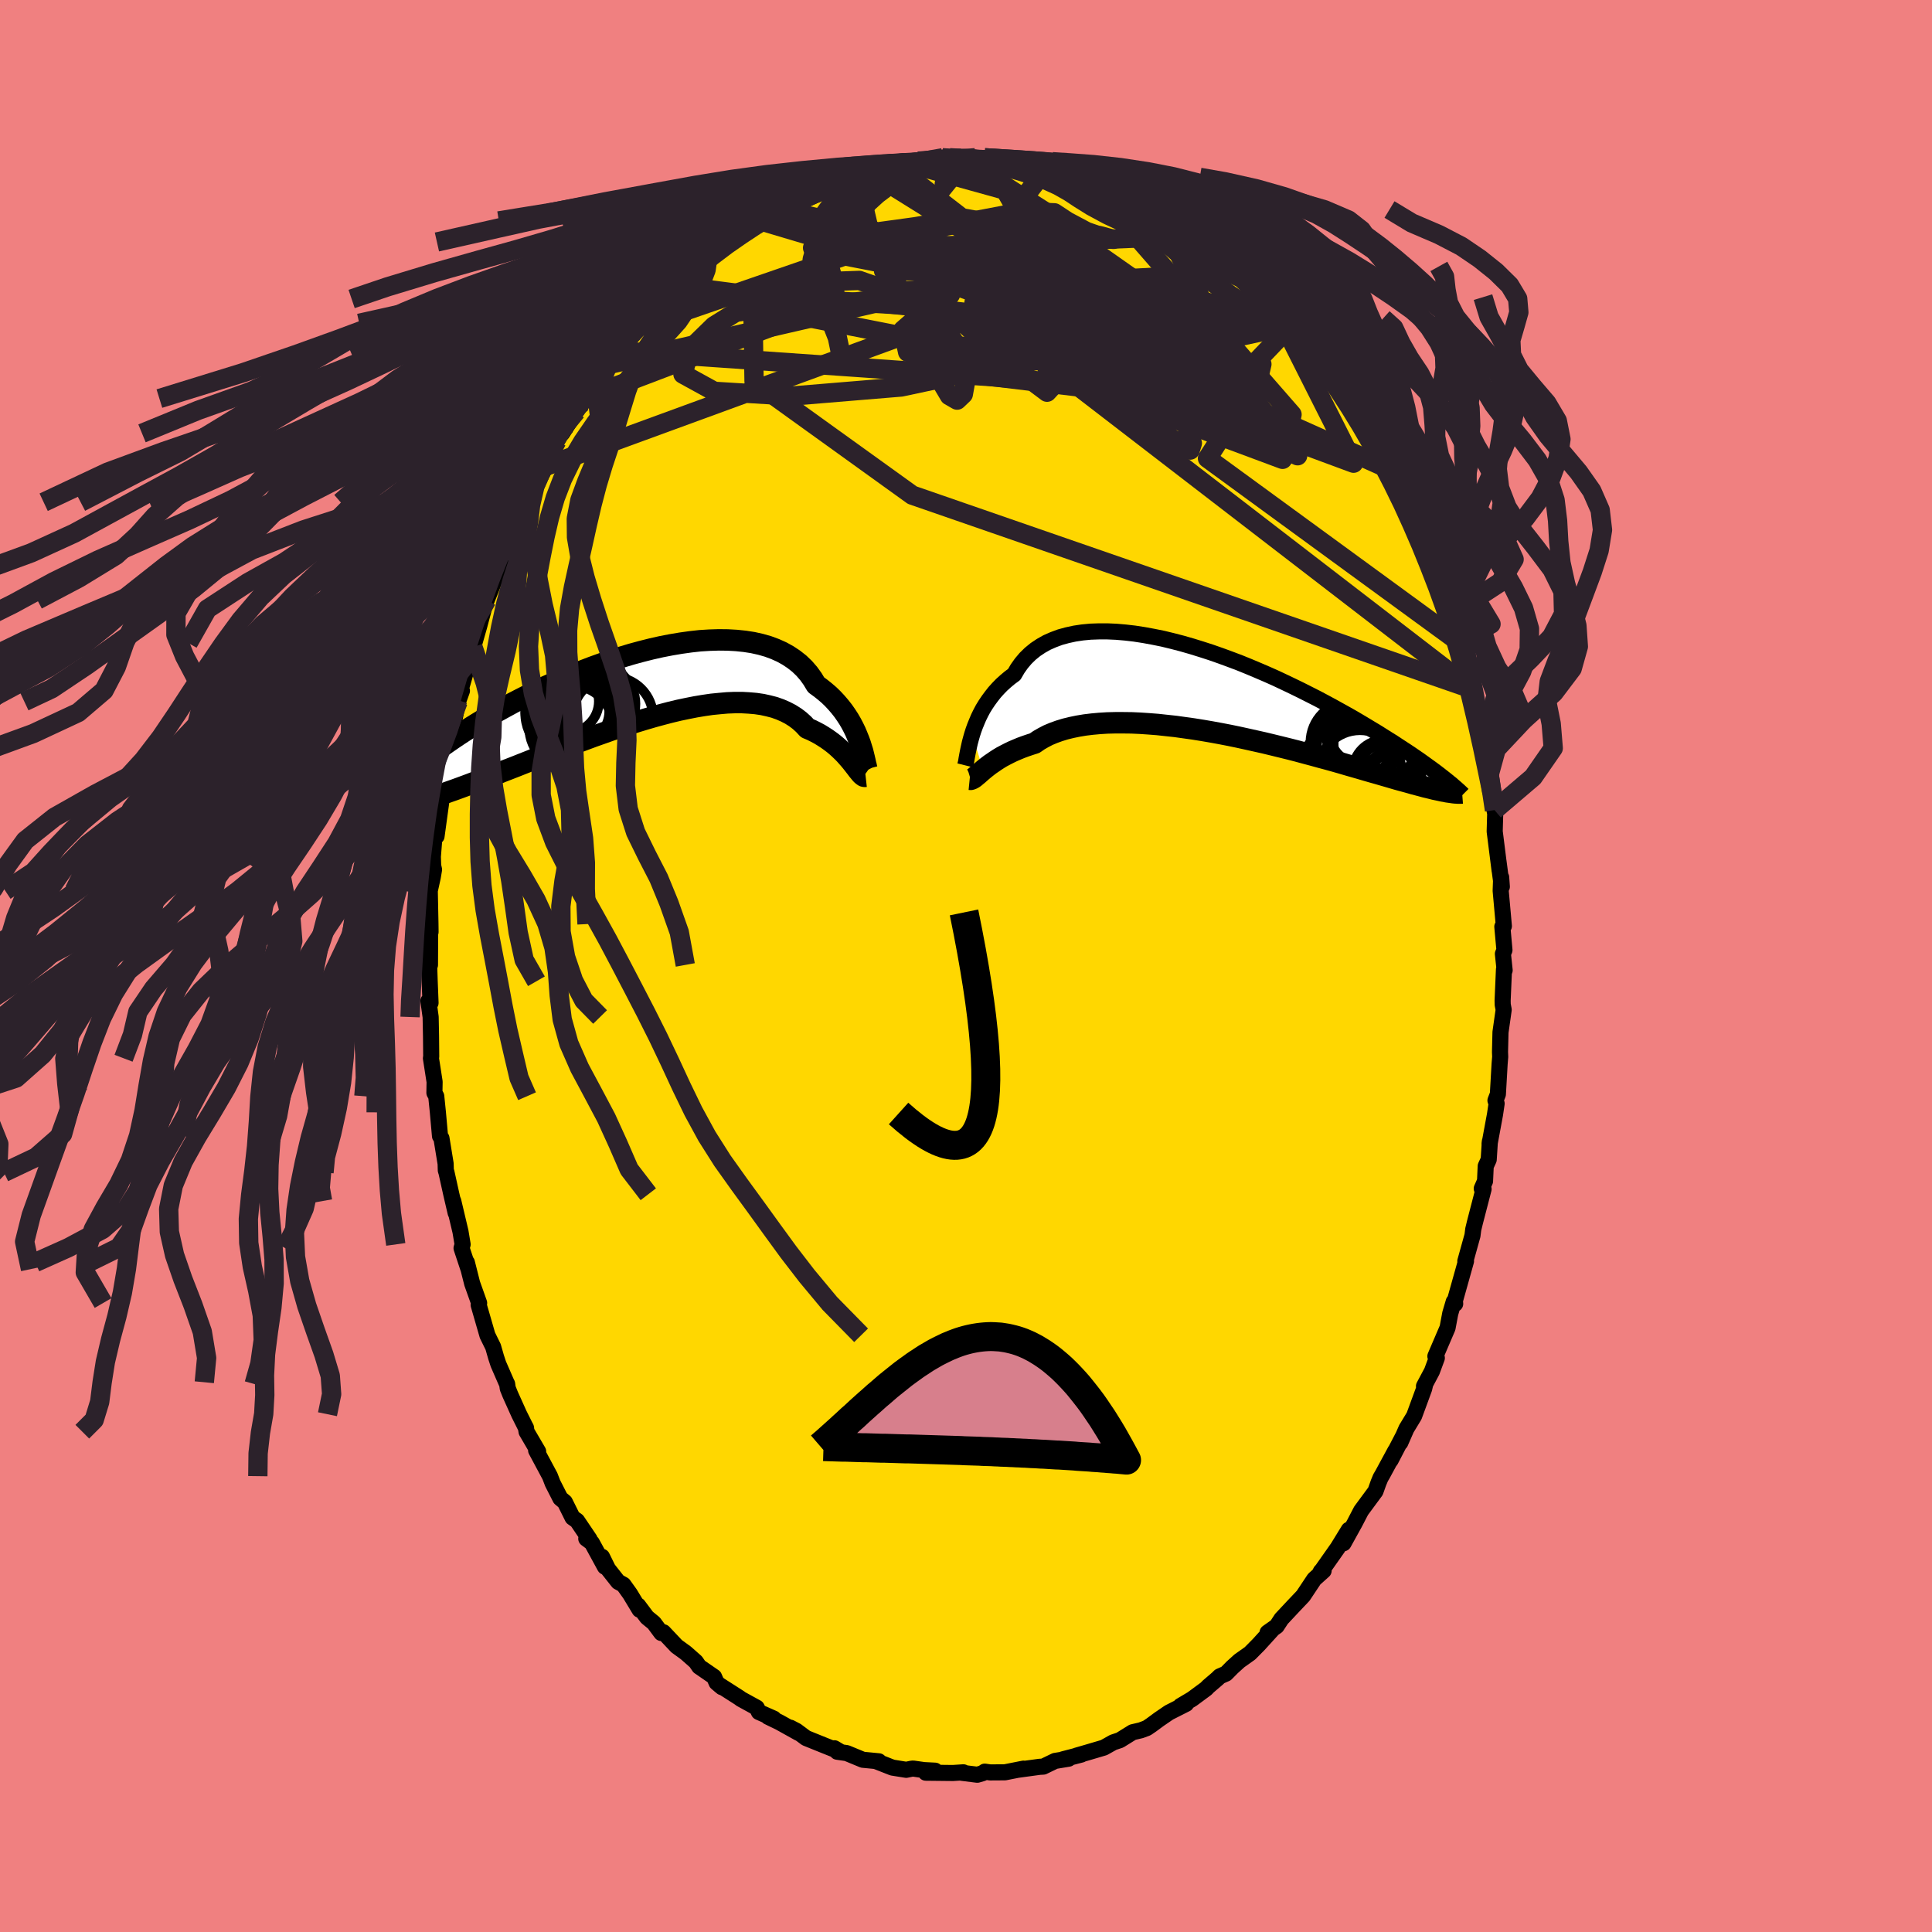 <svg xmlns="http://www.w3.org/2000/svg" width="500" height="500" viewBox="-100 -100 200 200"><defs><clipPath id="c"><path d="m23.96 5.63-.15-.41-.17-.42-.18-.43-.21-.43-.23-.44-.25-.43-.28-.43-.3-.43-.33-.42-.35-.41-.37-.4-.4-.39-.43-.37-.45-.36-.48-.35-.36-.6-.41-.57-.46-.53-.51-.49-.56-.44-.6-.4-.65-.36-.69-.31-.73-.27-.77-.22-.81-.18-.84-.13-.87-.09-.9-.05-.93-.01-.95.03-.97.06-.99.11-1 .14-1.01.17-1.03.2-1.02.23-1.03.26-1.03.28-1.03.31-1.02.32-1.01.35-1 .36-.99.38-.98.39-.96.4-.94.42-.92.41-.89.43-.88.43-.85.43-.83.43-.79.43-.78.43-.74.43-.72.42-.69.42-.66.41-.63.4-.61.4-.58.39-.55.38-.53.37-.5.36-.48.36-.46.34-.43.34-.42.33-.39.32-.36.31-.35.3-.32.29-.31.29-.28.27-.27.27-.24.25-.23.25-.21.24-.19.23.6 1.61.34-.08.35-.08.37-.09.38-.11.4-.11.41-.11.43-.13.44-.14.46-.14.47-.16.49-.16.51-.18.52-.18.54-.19.55-.2.57-.21.59-.22.6-.23.63-.24.64-.24.67-.26.68-.27.7-.27.72-.28.73-.29.76-.3.77-.31.78-.3.81-.32.81-.31.83-.32.85-.32.85-.32.86-.32.88-.31.87-.31.89-.3.89-.29.89-.29.89-.27.89-.26.88-.24.88-.23.88-.21.86-.18.86-.17.84-.14.83-.12.81-.08.79-.07.78-.03h.75l.72.04.7.06.68.1.64.14.62.16.59.21.55.24.52.27.49.31.45.34.42.38.38.41.45.19.42.21.41.22.39.24.37.24.35.25.33.25.31.26.3.27.28.27.26.26.24.27.23.26.21.25.19.24"/></clipPath><clipPath id="b"><path d="m-24.73 4.47.14-.44.16-.44.18-.44.19-.45.22-.45.24-.45.27-.44.29-.43.31-.42.33-.42.36-.4.38-.39.41-.37.43-.36.45-.33.35-.6.39-.55.44-.52.48-.47.54-.44.57-.38.62-.35.66-.29.7-.26.73-.2.78-.17.8-.12.84-.08.86-.03h.89l.92.04.93.08.95.11.97.15.98.18.99.2.99.24 1 .26 1.01.29 1 .31.99.32 1 .35.98.36.98.37.96.39.95.4.93.4.92.41.89.42.88.42.86.42.83.42.81.41.79.42.76.41.74.41.72.4.69.39.66.39.64.38.61.37.6.36.57.36.54.34.53.33.5.33.49.32.46.3.45.3.42.29.41.28.39.28.36.26.35.25.34.25.31.23.3.23.28.22.27.21.04 1.3-.25-.04-.27-.06-.28-.06-.29-.06-.31-.08-.33-.08-.34-.08-.36-.1-.38-.1-.39-.1-.41-.12-.43-.12-.45-.12-.47-.13-.48-.14-.51-.15-.52-.15-.55-.16-.57-.16-.59-.17-.61-.18-.63-.18-.66-.19-.68-.2-.7-.2-.72-.2-.75-.2-.76-.21-.79-.21-.81-.22-.82-.21-.85-.21-.86-.21-.87-.21-.89-.2-.9-.2-.91-.2-.92-.19-.93-.18-.93-.17-.93-.16-.94-.15-.93-.13-.93-.13-.93-.1-.92-.1-.9-.07-.9-.06-.88-.04-.86-.01h-.85l-.82.02-.8.05-.77.07-.74.09-.72.12-.68.14-.65.16-.62.19-.58.21-.55.23-.5.26-.47.27-.43.3-.5.16-.47.16-.46.17-.43.18-.42.18-.39.19-.37.19-.36.19-.33.2-.31.2-.29.2-.28.19-.25.19-.24.19-.22.18"/></clipPath><filter id="a"><feTurbulence baseFrequency=".05" numOctaves="3" result="noise" type="noise"/><feDisplacementMap in="SourceGraphic" in2="noise" scale="2"/></filter></defs><rect width="100%" height="100%" x="-100" y="-100" fill="#F08080"/><path fill="gold" stroke="#000" stroke-linejoin="round" stroke-width="1.667" d="m55.76.44-.07-.08-.14 3.23.01.41.1.53-.33 2.33-.05 2.04.02.5-.06.73-.18 3.14-.25.65.12.32-.17 1.14-.56 3.03.03-.25-.12 1.88-.31.68-.07 1.55-.34.77.19.05-.89 3.43-.18.74-.08.64-.74 2.66v-.01h.07l-1.15 4.1.03.32-.15-.22-.36 1.22-.28 1.49-1.26 2.94.15.18-.51 1.38-.82 1.54.13-.22-.11.47-1.04 2.83-.8 1.32-.63 1.44.31-.71-1.32 2.54.49-.98-1.32 2.44-.2.34-.22.53-.31.87-1.49 2.02-.67 1.29-1.15 2.08.7-1.36-.15-.04-1.14 1.86-1.85 2.63.1-.19.28-.06-.97.87-1.15 1.73-1.09 1.15-1.16 1.24-.49.75-.94.66.57-.4-1.5 1.65-.89.9-1.1.78-.75.68-.63.64-.66.29-.21.21-.98.84-.21.22-1.45 1.07-1.21.72.59-.22-1.74.88-.11.07-.95.65-.8.59-.47.32-.62.23-.85.2-1.32.82-.69.23-.96.54-1.59.47-1.24.36.49-.11-1.89.49.57-.06-1.4.23-1.22.59-.38.02-2.2.3.53-.11-1.92.38-1.53.01-.56-.08-.22.16-.55.16-1.6-.2.16-.05-1.08.07-2.81-.03.96-.21-1.15-.06-1.13-.16-.17.02-.54.11-1.43-.23-1.68-.66.28.01-1.66-.16-1.67-.69-.98-.14-.29-.36.62.37-1.63-.65-1.93-.78-.99-.74-.63-.33.88.56-2.03-1.13-1.16-.56.59.19-1.54-.68-.22-.45-1.64-.9-.14-.11-2.11-1.35.29.24-.56-.47-.26-.6-1.54-1.06-.35-.51-1.03-.91-.95-.69-1.37-1.45-.22.08-.77-1.04-.71-.58-.92-1.23.15.44-.99-1.64-.68-.95-.55-.3-1.05-1.33-.62-1.26.3 1.03-1.35-2.48-.58-.43.34.06-1.29-1.91-.47-.33-.8-1.61-.46-.38-.8-1.57-.28-.73-1.43-2.67.21.12-1.2-2.05-.07-.43.02.06-.72-1.44-.91-2.02-.27-.67-.06-.44-.09-.18-.82-1.88-.24-.73-.3-1.05-.59-1.2-.91-3.15.05-.19-.72-2.02-.55-2.18.17.69-.72-2.17.11-.39-.22-1.32-.75-3.17.25 1.23-.45-1.93-.5-2.26-.07-.22-.02-.69-.43-2.63-.15-.22-.22-2.46-.17-1.67-.19-.35.02-1.14-.38-2.44.03-.17-.02-2.12-.04-1.98-.23-1.66.06.11.16.09-.09-2.24-.08-2.44.11.75.02-4.06.04.65-.01-.82-.07-3.45.31-1.41.13-.78-.09-.4-.03-.94.17-2.15.21.04.48-3.5-.03-.57.16-.03.16-1.59.14-2.29.51-1.4-.18.38.2-1.06.53-2.59.26-1.29.4-1.12-.44.96 1.58-5.48-.42 1.42.19-.97.38-.88.49-1.71.63-2.36.16-.38 1.13-2.86-.55 1.29 1.43-3.57.48-1.38-.43 1.08.69-1.28.17-.84.42-.91.42-1.19.3-.46.8-1.58 1.44-2.9-.46.86.59-.99.83-1.74.97-1.63-.43.85 1.47-2.28.62-.91.06-.14.04-.27 1.41-2.07 1.16-1.44 1.21-1.42-.24-.08.97-.77.15-.55 1.32-1.46-.52.48 1.58-1.67 1.36-1.34-.32.01 1.11-.63-.11-.08.78-.66 2.5-2.36-1.04.83 1.54-1.16.31-.52 1.63-1.08 1.11-1.05-.86.81.71-.36 2.79-1.89.29-.32-.47.39 1.8-1.26-.5.46 3.15-1.71-.73.36 1.25-.66 1.54-.48-.21.18 1.64-.78-.94.16 2.91-.97.61-.27h1.04l-.22-.09 1.84-.57-.07.05.79-.09 1.1-.37 2.2-.09.38-.08 1.48.02-.2-.35h1.26l.62.25.03-.2 1.44-.05 1.19.27-.13-.11 2.17.25.7-.12.51.33.77.14-.43-.34 2.65.51-.37-.08.41.12 1.76.4.99.59.84.07.54.26.35-.12 2.81 1.41-.12-.16h.13l1.16.45.98.8 1.4.56-.61-.43 1.12.56 2.31 1.67-.31-.1 1.87.91.43.45-.59-.21 1.57.92.55.56.85.39 1.17 1.3 1.61 1.49-.52-.88 1.47 1.36 1.19 1.2.5.86-.67-.85 1.71 2.2.83.71-.61-.79.5.8 2.91 3.47v-.25l-.3-.42.73 1.15.51.57 1.02 1.2 1.35 2.16-.62-.8.73 1.48 1.44 2.02-.07-.09 1.63 2.64-.38-.41.86 1.31.26.54.41.46 1.47 3.52-.26-1.2.23 1.4 1.04 1.52.4 1.42.64 1.38h.1l.05.34 1.4 3.64-.3-.51 1.05 2.47-.32-.16.77 2.03.49 1.62.11.25.77 2.44-.35-1.13.54 2.16.32 1.39.1.86.39 1.54.17.45.76 3.81-.3-1.64.72 4.07-.07-.11.41 1.79.26 1.8.06.3.01.13-.05 1.78.51 4.05-.12-.97.35 2.64-.07-.97-.05 1.39.33 3.66-.16.06.22 2.42-.16.39.18 1.7-.07-.08" filter="url(#a)"/><path fill="#fff" d="m-24.73 4.47.14-.44.16-.44.18-.44.19-.45.22-.45.24-.45.27-.44.29-.43.31-.42.33-.42.36-.4.38-.39.41-.37.43-.36.45-.33.35-.6.39-.55.44-.52.48-.47.54-.44.57-.38.62-.35.66-.29.7-.26.73-.2.78-.17.8-.12.84-.08.86-.03h.89l.92.04.93.08.95.11.97.15.98.18.99.2.99.24 1 .26 1.01.29 1 .31.99.32 1 .35.98.36.98.37.96.39.95.4.93.4.92.41.89.42.88.42.86.42.83.42.81.41.79.42.76.41.74.41.72.4.69.39.66.39.64.38.61.37.6.36.57.36.54.34.53.33.5.33.49.32.46.3.45.3.42.29.41.28.39.28.36.26.35.25.34.25.31.23.3.23.28.22.27.21.04 1.3-.25-.04-.27-.06-.28-.06-.29-.06-.31-.08-.33-.08-.34-.08-.36-.1-.38-.1-.39-.1-.41-.12-.43-.12-.45-.12-.47-.13-.48-.14-.51-.15-.52-.15-.55-.16-.57-.16-.59-.17-.61-.18-.63-.18-.66-.19-.68-.2-.7-.2-.72-.2-.75-.2-.76-.21-.79-.21-.81-.22-.82-.21-.85-.21-.86-.21-.87-.21-.89-.2-.9-.2-.91-.2-.92-.19-.93-.18-.93-.17-.93-.16-.94-.15-.93-.13-.93-.13-.93-.1-.92-.1-.9-.07-.9-.06-.88-.04-.86-.01h-.85l-.82.02-.8.05-.77.07-.74.09-.72.12-.68.14-.65.16-.62.19-.58.21-.55.23-.5.26-.47.27-.43.3-.5.16-.47.16-.46.17-.43.18-.42.18-.39.19-.37.19-.36.19-.33.2-.31.2-.29.2-.28.19-.25.19-.24.19-.22.18" filter="url(#a)" transform="translate(25.36 -28.42)"/><path fill="#fff" d="m23.96 5.63-.15-.41-.17-.42-.18-.43-.21-.43-.23-.44-.25-.43-.28-.43-.3-.43-.33-.42-.35-.41-.37-.4-.4-.39-.43-.37-.45-.36-.48-.35-.36-.6-.41-.57-.46-.53-.51-.49-.56-.44-.6-.4-.65-.36-.69-.31-.73-.27-.77-.22-.81-.18-.84-.13-.87-.09-.9-.05-.93-.01-.95.03-.97.06-.99.11-1 .14-1.01.17-1.03.2-1.02.23-1.03.26-1.03.28-1.03.31-1.02.32-1.01.35-1 .36-.99.38-.98.39-.96.4-.94.42-.92.41-.89.43-.88.43-.85.43-.83.43-.79.43-.78.43-.74.43-.72.42-.69.42-.66.41-.63.4-.61.4-.58.39-.55.38-.53.37-.5.36-.48.36-.46.34-.43.34-.42.33-.39.32-.36.31-.35.3-.32.29-.31.29-.28.27-.27.27-.24.25-.23.25-.21.24-.19.23.6 1.61.34-.08.35-.08.37-.09.38-.11.4-.11.41-.11.43-.13.44-.14.46-.14.47-.16.49-.16.51-.18.52-.18.54-.19.55-.2.57-.21.59-.22.6-.23.63-.24.64-.24.67-.26.68-.27.7-.27.72-.28.73-.29.76-.3.77-.31.78-.3.81-.32.81-.31.83-.32.85-.32.85-.32.86-.32.88-.31.87-.31.89-.3.89-.29.89-.29.89-.27.89-.26.88-.24.88-.23.88-.21.86-.18.86-.17.84-.14.83-.12.81-.08.79-.07.78-.03h.75l.72.04.7.06.68.1.64.14.62.16.59.21.55.24.52.27.49.31.45.34.42.38.38.41.45.19.42.21.41.22.39.24.37.24.35.25.33.25.31.26.3.27.28.27.26.26.24.27.23.26.21.25.19.24" filter="url(#a)" transform="translate(-34.9 -28.62)"/><g fill="none" stroke="#000" transform="translate(25.36 -28.42)"><path stroke-linejoin="round" stroke-width="1.667" d="m-25.44 7.65.04-.16.05-.21.04-.26.05-.28.06-.32.07-.35.08-.37.09-.4.11-.41.12-.42.14-.44.16-.44.18-.44.19-.45.22-.45.24-.45.27-.44.29-.43.31-.42.33-.42.36-.4.38-.39.41-.37.43-.36.45-.33.35-.6.39-.55.44-.52.48-.47.54-.44.57-.38.62-.35.66-.29.7-.26.73-.2.78-.17.8-.12.84-.08.86-.03h.89l.92.04.93.08.95.11.97.15.98.18.99.2.99.24 1 .26 1.01.29 1 .31.99.32 1 .35.98.36.98.37.96.39.95.4.93.4.92.41.89.42.88.42.86.42.83.42.81.41.79.42.76.41.74.41.72.4.69.39.66.39.64.38.61.37.6.36.57.36.54.34.53.33.5.33.49.32.46.3.45.3.42.29.41.28.39.28.36.26.35.25.34.25.31.23.3.23.28.22.27.21.25.2.23.19.23.18.2.18.2.17.18.16.17.15.15.14.15.14.13.13" filter="url(#a)"/><path stroke-linejoin="round" stroke-width="2.222" d="m-24.98 9.09.1.01.1-.03.11-.05.12-.07.13-.1.14-.12.16-.13.17-.15.18-.16.2-.17.22-.18.24-.19.25-.19.28-.19.29-.2.31-.2.33-.2.36-.19.37-.19.39-.19.42-.18.43-.18.46-.17.47-.16.5-.16.43-.3.47-.27.5-.26.55-.23.58-.21.62-.19.65-.16.68-.14.72-.12.74-.09.77-.07.8-.05.82-.02h.85l.86.01.88.04.9.06.9.07.92.1.93.1.93.13.93.13.94.15.93.16.93.17.93.18.92.19.91.2.9.2.89.2.87.21.86.21.85.21.82.21.81.22.79.21.76.21.75.2.72.2.7.2.68.2.66.19.63.18.61.18.59.17.57.16.55.16.52.15.51.15.48.14.47.13.45.12.43.12.41.12.39.1.38.1.36.1.34.08.33.08.31.08.29.06.28.06.27.06.25.04.23.05.22.03.21.03.2.03.18.02.17.01.16.01h.28l.13-.01" filter="url(#a)"/><circle cx="14.526" cy="5.272" r="4.228" clip-path="url(#b)" filter="url(#a)"/><circle cx="15.526" cy="4.272" r="3.234" clip-path="url(#b)" filter="url(#a)"/><circle cx="14.021" cy="8.192" r="4.762" clip-path="url(#b)" filter="url(#a)"/><circle cx="15.006" cy="4.377" r="3.118" clip-path="url(#b)" filter="url(#a)"/><circle cx="18.406" cy="8.707" r="3.378" clip-path="url(#b)" filter="url(#a)"/><circle cx="15.421" cy="8.332" r="4.32" clip-path="url(#b)" filter="url(#a)"/><circle cx="14.901" cy="5.462" r="4.382" clip-path="url(#b)" filter="url(#a)"/><circle cx="14.776" cy="5.797" r="3.812" clip-path="url(#b)" filter="url(#a)"/><circle cx="16.951" cy="5.452" r="4.254" clip-path="url(#b)" filter="url(#a)"/><circle cx="17.946" cy="8.272" r="3.268" clip-path="url(#b)" filter="url(#a)"/></g><g fill="none" stroke="#000" transform="translate(-34.9 -28.62)"><path stroke-linejoin="round" stroke-width="2.222" d="m24.69 8.34-.05-.1-.04-.15-.04-.19-.06-.23-.06-.28-.07-.3-.08-.33-.09-.36-.12-.38-.12-.39-.15-.41-.17-.42-.18-.43-.21-.43-.23-.44-.25-.43-.28-.43-.3-.43-.33-.42-.35-.41-.37-.4-.4-.39-.43-.37-.45-.36-.48-.35-.36-.6-.41-.57-.46-.53-.51-.49-.56-.44-.6-.4-.65-.36-.69-.31-.73-.27-.77-.22-.81-.18-.84-.13-.87-.09-.9-.05-.93-.01-.95.03-.97.06-.99.11-1 .14-1.01.17-1.03.2-1.02.23-1.03.26-1.03.28-1.03.31-1.02.32-1.01.35-1 .36-.99.38-.98.39-.96.4-.94.42-.92.41-.89.43-.88.43-.85.43-.83.43-.79.43-.78.43-.74.43-.72.42-.69.42-.66.41-.63.4-.61.4-.58.39-.55.38-.53.37-.5.36-.48.36-.46.34-.43.34-.42.33-.39.32-.36.31-.35.3-.32.29-.31.29-.28.27-.27.27-.24.25-.23.25-.21.24-.19.23-.17.22-.16.21-.14.21-.13.2-.11.18-.1.18-.08.18-.07.16-.06.16-.04.15" filter="url(#a)"/><path stroke-linejoin="round" stroke-width="2.222" d="m24.51 8.98-.09.01-.1-.02-.1-.07-.11-.09-.12-.13-.13-.16-.15-.18-.15-.2-.17-.22-.18-.23-.19-.24-.21-.25-.23-.26-.24-.27-.26-.26-.28-.27-.3-.27-.31-.26-.33-.25-.35-.25-.37-.24-.39-.24-.41-.22-.42-.21-.45-.19-.38-.41-.42-.38-.45-.34-.49-.31-.52-.27-.55-.24-.59-.21-.62-.16-.64-.14-.68-.1-.7-.06-.72-.04h-.75l-.78.03-.79.07-.81.08-.83.12-.84.14-.86.17-.86.18-.88.21-.88.23-.88.24-.89.26-.89.27-.89.29-.89.29-.89.3-.87.31-.88.31-.86.32-.85.32-.85.32-.83.32-.81.31-.81.32-.78.3-.77.31-.76.3-.73.29-.72.28-.7.27-.68.27-.67.26-.64.24-.63.24-.6.23-.59.22-.57.21-.55.2-.54.19-.52.18-.51.18-.49.16-.47.16-.46.14-.44.14-.43.13-.41.11-.4.11-.38.11-.37.09-.35.08-.34.08-.33.07-.31.06-.3.06-.29.04-.28.04-.26.04-.26.02-.24.03-.23.01-.22.01" filter="url(#a)"/><circle cx="-4.387" cy=".39" r="4.204" clip-path="url(#c)" filter="url(#a)"/><circle cx="-5.967" cy="3.92" r="4.348" clip-path="url(#c)" filter="url(#a)"/><circle cx="-3.352" cy="1.475" r="4.032" clip-path="url(#c)" filter="url(#a)"/><circle cx="-5.307" cy="2.25" r="3.278" clip-path="url(#c)" filter="url(#a)"/><circle cx="-6.032" cy="2.46" r="4.694" clip-path="url(#c)" filter="url(#a)"/><circle cx="-3.572" cy="3.81" r="4.53" clip-path="url(#c)" filter="url(#a)"/><circle cx="-6.342" cy="1.225" r="3.236" clip-path="url(#c)" filter="url(#a)"/><circle cx="-1.667" cy="2.865" r="4.172" clip-path="url(#c)" filter="url(#a)"/><circle cx="-6.017" cy="2.2" r="4.696" clip-path="url(#c)" filter="url(#a)"/><circle cx="-6.152" cy="2.08" r="4.216" clip-path="url(#c)" filter="url(#a)"/></g><g fill="none" stroke="#2C222B" stroke-linejoin="round" stroke-width="2"><path d="m28.72-71.81-35.3 1.93-1.95-2.08 6.61-.01 5.24 2.1 2.24 1.96.48.5-.19-.7-.58-.95-.51-.6.62-.08 2.85.44 5.06.92 5.72 1.28 4.28 1.28 1.4.91-2.65.1-9.74-1.48-21.43-2.38-27.92 6.42" filter="url(#a)"/><path d="m33.75-66.33-11.35-.99.8 2.49-.09-.94-.93-1.58-1.96-1.54-3.25-1.84-3.98-2.21-3.7-2.22-2.56-1.61-1.15-.4.2 1.14 1.38 2.61 2.48 3.45 3.32 3.22 3.46 1.85 2.29-.2-.27-2.09-3.49-2.99-6-2.44-6.53-.76-4.68.81-.53.37 5.9-3.59 5.32-6.91" filter="url(#a)"/><path d="m-19.95-77.93 35.39 10.78 5.15.15-5.06-2.87-3.62-.58 1.05 2.51 3.89 4.2 3.76 4.27 2.15 3.32.67 2.03-.22.71-1.03-.51-2.07-1.6-3.1-2.53-4.08-3.32-6.14-3.74-11.03-3.18-16.7-.99-8.82-1.14" filter="url(#a)"/><path d="m-7.35-82.8 34.37 26.58 7.31 3.4-5.19-2.47-9.93-4.64-8.77-5.27-4.58-4.48v-2.66l3.54-.56 5.37 1.11 5.41 1.9 3.91 1.75 1.42.96-1.41-.06-3.95-.97-5.8-1.6-6.67-1.92-6.56-1.93-5.52-1.57-3.55-.7-.34.82 4.82 3.04L8.8-66.33l18.53 6.61 6.31-6.6" filter="url(#a)"/><path d="M50.99-33.57 25-52.55l1.95-3.03 2.58-3.36.91-2.53.19-.83-.52.01-1.63-.15-2.79-.74-3.26-1.19-2.45-1.09-.49-.34 1.7.74 2.82 1.38 2.04 1.01-.28-.17-2.66-.95-3.79-.47-5.27-.57-12.57-5.53-22.73-6.77" filter="url(#a)"/><path d="M52.27-28.71 11.66-59.97.83-68.67l3.53-1.32 3.51.7-1.36.78-3.73.77-1.55 1.29 3.16 2.06 7.11 2.51 8.08 2.18 6.01.99 2.46-.62-.67-1.62-2.83-1.31-5.23-.24-9.31-.15-13.47-1.94-13.71-2.7-22.45 8.55" filter="url(#a)"/><path d="M33.64-66.32 10.05-61.2l-1.66 1.8-4.59-3.44-5.21-4.77-3-4.02-.6-2.49.79-.91 1.14.16.99.43.97.05 1.52-.49 2.52-.73 3.57-.48 3.98.03 3.29.43 1.51.41-.69-.08-2.1-.73-2.01-1.07-1.32-.87-3.27-.13-11.45 2.18-28.59 9.87" filter="url(#a)"/><path d="m44.12-51.29-32-14.35-9.76-1.8 3.34-.24 6.04.46 3.19.54-1.23-.23-4.52-1.32-5.39-2.06-3.82-2.09-.68-1.22 2.9.58 5.67 2.9 6.37 4.61 4.13 4.12-.5.65-4.67-4.52-5.11-8.01-4.02-7.04-10.31-2.86" filter="url(#a)"/><path d="M-.48-83.62 24.5-66.07l7.08 9.73-5.07-.43-9.02-4.96-8.24-4.32-6.05-1.67-3.84.75-1.93 2.09-.43 2.41.47 2.06.81 1.37.8.46.64-.61.3-1.67-.49-2.54-1.86-2.98-3.6-2.79-5.11-1.8-5.91.21-5.1 3.22.11 7.01 16.38 11.79 57.83 20.03" filter="url(#a)"/><path d="m31.88-68.39 8.24 16.34-6.19-2.29-12.69-6.51-13.09-6.53-10.38-4.8-7.11-2.64-4.22-.94-1.71-.04.52.15 2.32-.05 3.46-.32 3.71-.51 3.14-.54L0-77.38l1.33.25 1.48 1.22 3.01 2.5 5.61 3.71 7.72 4 6.59 2.29-.02-1.68-12.03-5.61-33.14-7.69" filter="url(#a)"/><path d="m12.56-81.38 21.19 24.29-.98 4.64-11.34-4.22-11.1-6.89-6.5-6.42-2.31-4.34-.23-1.54-.14 1.13-1.45 2.86-3.08 3.28-3.16 2.75.5 2.29 7.91 2.44 13.14 1.57 3.87-4.71-28.79-17.94" filter="url(#a)"/><path d="m-.48-83.62 14.01 8.94-2.4-1.4-2.53-.68-2.46 1.36-2.75 2.21-1.75 2.24.51 2.18 2.89 2.15 4.54 1.95 5.18 1.56 4.86 1.04 3.58.45 1.66-.28-.23-1.16-1.34-1.88-1.51-2.05-1.67-1.68-2.99-1.22-4.67-.97-2.38-.4 8.12 1.14 14.73 3.08" filter="url(#a)"/><path d="m-20.78-77.52 35 12.62 3.68-2.87-1.69-.74-3.76 2.71-7.86 3.45-11.29 2.41-11.34.94-8.02-.49-3.24-1.78.72-2.57 2.49-2.43 2.26-1.4 1.81-.26 3.48-.05 7.61-.82 9.33-.72-2.37 3.33-39.8 14.56" filter="url(#a)"/><path d="m-35.84-63.67 38.94 2.7 6.99.63-1.28-1.1-2.7-3.64-1.12-4.24 1.1-3 2.55-1.11 2.81.51 2 1.44.42 1.67-1.51 1.34-3.22.71-3.97.1-3.09-.25-.44-.2 3.29.15 6.56.56 7.64.69 5.55.23.59-.79-6.06-2.02-12.86-2.78-16.13-3.1-1.56-6.66" filter="url(#a)"/><path d="M23.49-75.59-7.9-74.32l-7.98-.02 2.73.71 7.24 1.41 7.09 1.42 4 .89.26.11-2.27-.7-2.93-1.12-2.08-.77-.68.38.17 1.79.08 2.67-.15 2.59 1.28 1.82 5.55.78 10.65-1.13 9.45-5.24-4.73-9.58M-.48-83.62l-1.16.07-1.8.17-2.06.23-2.16.27-2.23.34-2.23.41-2.18.51-2.13.61-2.19.7-2.33.78-2.55.83-2.74.88-2.93.89-3.09.94-3.3.98-3.56 1.05-3.85 1.15-3.99 1.24-3.8 1.32-3.37 1.32-3.48 1.24-5.2 1.16" filter="url(#a)"/><path d="m-2.39-83.67-1.61.29-1.91.31-1.99.37-2.12.44-2.25.51-2.28.55-2.19.59-2.11.64-2.17.71-2.46.8-2.89.9-3.28 1.01-3.45 1.09-3.27 1.17-2.91 1.22-2.67 1.25-2.86 1.27-3.5 1.29-4.21 1.34-4.41 1.45-3.81 1.44-3.03 1.28" filter="url(#a)"/><path d="m-2.19-83.32-2.08.17-1.99.27-1.76.34-1.7.43-1.74.54-1.82.64-1.86.74-1.85.81-1.79.87-1.72.9-1.66.93-1.62.98-1.62 1.05-1.63 1.11-1.63 1.18-1.63 1.25-1.61 1.31-1.57 1.37-1.53 1.42-1.49 1.49-1.49 1.58-1.53 1.66-1.59 1.73-1.66 1.79-1.71 1.8-1.7 1.82-1.6 1.9-1.46 2.13-1.89 3.1" filter="url(#a)"/><path d="m-2.19-83.32-2.48.17-1.93.27-1.74.34-1.81.43-1.97.54-2.09.64-2.16.74-2.18.81-2.18.87-2.15.9-2.08.93-1.99.98-1.91 1.05-1.86 1.11-1.87 1.18-1.93 1.25-2.02 1.31-2.09 1.37-2.17 1.42-2.21 1.49-2.24 1.58-2.25 1.66-2.22 1.73-2.16 1.79-2.08 1.8-2.09 1.82-2.32 1.9-2.8 2.13-3.57 3.1" filter="url(#a)"/><path d="m-2.19-83.32-2.09.17-2.03.27-1.95.35-2.05.44-2.2.54-2.28.66-2.27.74-2.12.82-1.91.87-1.72.9-1.6.95-1.64 1-1.8 1.06-2.01 1.13-2.22 1.2-2.37 1.26-2.44 1.33-2.43 1.39-2.43 1.45-2.47 1.52-2.63 1.6-2.89 1.67-3.18 1.74-3.42 1.8-3.54 1.85-3.44 1.91-3.17 1.98-2.71 2.02-2.13 2.05-1.56 2.02-1.4 1.99-2.01 2.09-3.25 2.38-3.86 2.28" filter="url(#a)"/><path d="m-4.05-83.26-3.41.35-2.55.35-2.15.44-2.29.54-2.54.66-2.72.75-2.8.83-2.81.88-2.79.9-2.77.95-2.75 1-2.75 1.05-2.79 1.13-2.86 1.19-2.92 1.27-2.92 1.32-2.89 1.39-2.82 1.44-2.79 1.52-2.83 1.59-2.94 1.67-3.04 1.74-3.09 1.8-3.09 1.84-3.13 1.91-3.31 1.97-3.6 2.04-3.8 2.06-3.67 2-3.45 1.88-4.44 2.03-9.03 3.31" filter="url(#a)"/><path d="m-6.25-83.17-1.79.44-1.75.47-1.83.53-1.87.58-1.85.62-1.84.66-1.88.74-1.99.84-2.16.94-2.4 1.05-2.71 1.12-3.03 1.19-3.27 1.24-3.36 1.28-3.24 1.32-2.99 1.35-2.65 1.42-2.37 1.48-2.17 1.56-2.11 1.65-2.22 1.73-2.56 1.8-3.16 1.84-3.98 1.88-4.76 1.91-5.03 1.96-4.54 2.02-4.57 2" filter="url(#a)"/><path d="m-8.14-82.71-1.67.44-1.86.53-1.79.6-1.61.61-1.5.65-1.52.73-1.58.84-1.63.95-1.69 1.04-1.72 1.13-1.77 1.19-1.79 1.24-1.77 1.28-1.73 1.31-1.65 1.35-1.59 1.4-1.54 1.48-1.52 1.55-1.55 1.64-1.58 1.73-1.6 1.8-1.56 1.84-1.47 1.87-1.39 1.89-1.44 1.97-1.64 2.06" filter="url(#a)"/><path d="m-8.07-82.76-1.82.55-1.95.57-2.28.68-2.61.78-2.78.86-2.78.9-2.63.91-2.42.95-2.18 1-1.98 1.07-1.84 1.13-1.79 1.21-1.88 1.27-2.09 1.34-2.39 1.4-2.74 1.46-3.09 1.53-3.39 1.61-3.61 1.67-3.7 1.75-3.65 1.81-3.42 1.86-3.03 1.91-2.57 1.97-2.11 2.01-1.77 2.04-1.58 2.06-1.62 2.07-2.07 2.14-2.92 2.28-3.7 2.43-3.37 2.48-2.09 2.5" filter="url(#a)"/><path d="m-9.69-82.1-1.72.43-1.78.65-1.86.79-1.87.87-1.75.89-1.62.9-1.52.92-1.47.97-1.47 1.02-1.47 1.11-1.48 1.18-1.48 1.25-1.43 1.31-1.39 1.35-1.34 1.4-1.3 1.46-1.31 1.56-1.34 1.67-1.35 1.75-1.32 1.78-1.26 1.76-1.27 1.89-1.55 2.57" filter="url(#a)"/><path d="m-9.69-82.1-1.91.44-1.98.66-2.05.81-2.03.88-1.94.9-1.87.93-1.86.94-1.88 1-1.88 1.06-1.84 1.14-1.76 1.21-1.68 1.29-1.61 1.34-1.58 1.4-1.61 1.46-1.65 1.54-1.71 1.61-1.76 1.68-1.81 1.75-1.85 1.81-1.88 1.87-1.9 1.91-1.87 1.97-1.77 2.01-1.65 2.04-1.52 2.06-1.48 2.09-1.55 2.16-1.68 2.24-1.75 2.31-1.68 2.2-1.26 1.77-.31.61" filter="url(#a)"/><path d="m-10.73-82.1-2.56.97-1.78.67-1.7.62-1.9.73-2.12.87-2.23.99-2.22 1.09-2.15 1.16-2.06 1.23-1.98 1.27-1.86 1.31-1.73 1.35-1.62 1.4-1.57 1.47-1.56 1.53-1.61 1.61-1.67 1.69-1.69 1.75-1.68 1.81-1.64 1.86-1.62 1.9-1.61 1.91-1.6 1.93-1.61 1.93-1.61 1.93-1.64 1.94-1.74 2-1.93 2.1-2.21 2.27-2.52 2.44-2.7 2.58-2.61 2.61-2.17 2.5-1.44 2.3-.62 2.08.12 1.49" filter="url(#a)"/><path d="m-10.73-82.1-2.52.97-1.64.67-1.63.62-2.04.72-2.48.87-2.7.99-2.71 1.08-2.62 1.17-2.5 1.22-2.38 1.26-2.25 1.31-2.09 1.35-1.93 1.39-1.83 1.46-1.83 1.53-1.94 1.6-2.18 1.68-2.5 1.75-2.89 1.81-3.23 1.86-3.42 1.89-3.38 1.92-3.1 1.93-2.66 1.92-2.2 1.91-1.88 1.92-1.86 1.94-2.15 2.05-2.73 2.24-3.38 2.49-3.8 2.71-3.84 2.74-3.63 2.43-2.83 1.33" filter="url(#a)"/><path d="m-10.73-82.1-2.5.96-1.6.67-1.44.62-1.55.72-1.66.86-1.71.98-1.7 1.08-1.69 1.16-1.67 1.22-1.68 1.26-1.68 1.3-1.68 1.34-1.67 1.38-1.65 1.45-1.62 1.51-1.59 1.59-1.58 1.68-1.57 1.74-1.55 1.8-1.53 1.86-1.49 1.89-1.45 1.92-1.44 1.94-1.43 1.93-1.44 1.89-1.41 1.85-1.38 1.81-1.33 1.85-1.35 2.14-1.45 2.72-1.54 3.54" filter="url(#a)"/><path d="m-14.95-80.24-1.98.37-3.16.65-2.56.88-1.72 1.03-1.52 1.12-1.75 1.18-2.03 1.23-2.17 1.28-2.2 1.3-2.21 1.34-2.27 1.39-2.36 1.45-2.39 1.53-2.3 1.6-2.17 1.68-2.08 1.75-2.17 1.81-2.49 1.86-3.02 1.89-3.6 1.92-4.07 1.93-4.23 1.92-4.04 1.9-3.57 1.88-3.05 1.91-2.74 2-2.81 2.22-3.2 2.53-3.72 2.82-4.3 2.99-4.15 3.35" filter="url(#a)"/><path d="m-14.74-80.42-5.18 1.12-3.47.99-1.33.91-1.17.91-1.88.98-2.48 1.07-2.71 1.15-2.66 1.23-2.48 1.3-2.22 1.36-1.94 1.41-1.67 1.48-1.53 1.54-1.61 1.63-1.92 1.69-2.41 1.76-2.93 1.82-3.34 1.88-3.54 1.92-3.54 1.98-3.44 2.01-3.31 2.05-3.21 2.07-3.14 2.11-3.03 2.16-2.84 2.19-2.62 2.21-2.5 2.19-2.7 2.17-3.42 2.22-4.55 2.44-5.29 2.82-3.79 3.22" filter="url(#a)"/><path d="m-14.74-80.42-4.84 1.11-1.46.99-1.15.9-1.7.9-2.37.97-2.94 1.05-3.32 1.14-3.42 1.22-3.34 1.28-3.12 1.34-2.89 1.39-2.67 1.45-2.53 1.52-2.55 1.6-2.79 1.68-3.23 1.74-3.69 1.8-4.05 1.85-4.16 1.9-4.04 1.96-3.66 2.02-3.05 2.04-2.27 2.01-1.76 1.97-2.24 2.07-3.86 2.36-4.3 2.27" filter="url(#a)"/><path d="m-16.8-79.64-2.4 1.15-2.07 1.15-1.98 1.14-1.91 1.18-1.78 1.23-1.61 1.27-1.46 1.3-1.4 1.32-1.39 1.36-1.44 1.42-1.48 1.49-1.5 1.58-1.5 1.67-1.51 1.74-1.53 1.8-1.53 1.84-1.51 1.88-1.49 1.92-1.45 1.94-1.44 1.96-1.46 1.95-1.43 1.85-1.24 1.58-.75.89" filter="url(#a)"/><path d="m-19.45-78.39-1.78 1.1-1.8 1.15-2.12 1.16-2.58 1.24-2.75 1.29-2.6 1.31-2.33 1.32-2.11 1.37-1.99 1.44-1.93 1.51-1.88 1.6-1.87 1.68-1.88 1.75-1.97 1.81-2.18 1.86-2.47 1.88-2.73 1.92-2.82 1.92-2.59 1.93-2.17 1.88-1.82 1.83-1.97 1.79-2.75 1.84-3.82 2.13-4.17 2.72-1.99 3.52" filter="url(#a)"/><path d="m-21.25-77.13-1.5.56-2.02 1.01-2.07 1.09-2.56 1.16-2.98 1.25-2.95 1.32-2.5 1.37-1.88 1.4-1.43 1.47-1.33 1.53-1.62 1.62-2.23 1.7-2.99 1.76-3.65 1.82-4.04 1.86-4.05 1.92-3.72 1.97-3.2 2.01-2.7 2.03-2.45 2.06-2.54 2.09-2.93 2.14-3.49 2.21-3.94 2.25-4.12 2.16-4.13 2-4.17 1.94-3.65 2.94" filter="url(#a)"/><path d="m-20.78-77.52-2.25 1.44-1.71 1.11-1.7 1.23-1.73 1.3-1.72 1.31-1.75 1.31-1.78 1.36-1.79 1.42-1.78 1.5-1.74 1.59-1.79 1.67-1.91 1.75-2.13 1.8-2.32 1.85-2.43 1.88-2.41 1.91-2.3 1.93-2.16 1.94-2.02 1.9-1.83 1.81-1.61 1.63-1.65 1.46-2.39 1.67" filter="url(#a)"/><path d="m-23.71-75.76-7.05 1.89-1.76 1.56-1.31 1.37-1.14 1.32-.95 1.37-1 1.46-1.27 1.56-1.68 1.64-2.07 1.72-2.4 1.79-2.6 1.85-2.63 1.88-2.49 1.91-2.27 1.92-2.06 1.93-1.96 1.94-2.02 1.95-2.17 1.99-2.34 2.06-2.44 2.16-2.4 2.28-2.23 2.39-1.96 2.46-1.65 2.48-1.4 2.44-1.27 2.39-1.33 2.36-1.6 2.35-2 2.4-2.36 2.45-2.56 2.44-2.77 2.3-3.23 2.03-3.15 1.93" filter="url(#a)"/><path d="m-23.71-75.76-2.63 1.87-2.78 1.56-3.17 1.36-3.06 1.3-2.49 1.36-2.02 1.44-2.07 1.53-2.65 1.62-3.41 1.71-4.09 1.77-4.47 1.83-4.52 1.87-4.25 1.89-3.71 1.92-2.93 1.92-2.02 1.91-1.27 1.9-1.03 1.9-1.55 1.95-2.86 2.06-4.53 2.24-5.87 2.47-6.21 2.64-5.46 2.65-4.15 2.5-3.18 2.31-4.81 2.79m169.61 7.35-.52-3.45-.53-3.01-.49-2.55-.43-2.27-.41-2.17-.45-2.21-.54-2.28-.62-2.33-.69-2.32-.71-2.28-.73-2.22-.73-2.14-.76-2.08-.8-2.01-.84-1.97-.91-1.93-.96-1.91-1.02-1.88L41.5-59l-1.13-1.79-1.19-1.73-1.25-1.66-1.31-1.58-1.37-1.52-1.39-1.46-1.41-1.4-1.41-1.35-1.41-1.28-1.42-1.21-1.46-1.14-1.52-1.07-1.67-1.05-1.85-1.03-1.91-.99-2.01-.99m36.92 64.11 4-3.41 2.08-3-.21-2.53-.45-2.24.25-2.14.82-2.17.99-2.25.92-2.31.87-2.32.85-2.28.71-2.21.35-2.14-.24-2.06-.87-1.99-1.36-1.93-1.6-1.9-1.58-1.89-1.35-1.91-1.04-1.91-.72-1.84-.56-1.75-.64-1.65-.87-1.6-.91-1.61-.63-2.06m-79.97-4.39-1.78 1.51-1.85 1.28-1.83 1.25-1.74 1.35-1.74 1.45-1.97 1.56-2.35 1.65-2.74 1.73-2.92 1.8-2.82 1.85-2.5 1.88-2.15 1.91-1.96 1.92-2.03 1.94-2.34 1.93-2.71 1.95-2.98 1.98-3 2.06-2.77 2.16-2.41 2.28-2.04 2.39-1.8 2.46-1.69 2.48-1.62 2.44-1.56 2.39-1.59 2.35-1.8 2.35-2.19 2.4-2.57 2.45-2.61 2.44-2.21 2.3-1.82 2.02-2.92 1.93" filter="url(#a)"/><path d="m-26.76-73.11-2.48 1.02-2.83 1.46-2.6 1.41-2.44 1.37-2.72 1.42-3.22 1.52-3.67 1.63-3.93 1.71-3.99 1.77-3.88 1.82-3.66 1.85-3.42 1.91-3.3 1.96-3.41 2.01-3.77 2.02-4.28 2.03-4.7 2.06-4.82 2.13-4.56 2.23-4.19 2.28-4.39 2.18-5.41 1.73-2.75.58m84.42-40.1-.15 1.05-.56 1.46-.97 1.43-1.28 1.4-1.42 1.46-1.35 1.56-1.12 1.66-.85 1.74-.66 1.8-.57 1.85-.58 1.9-.63 1.95-.66 1.99-.61 2.03-.54 2.06-.49 2.1-.47 2.12-.49 2.16-.48 2.19-.4 2.22-.2 2.24.01 2.28.17 2.32.21 2.38.15 2.43.08 2.45.1 2.43.22 2.4.35 2.4.36 2.43.19 2.53-.01 2.73.18 3.62" filter="url(#a)"/><path d="m-28.3-71.95-1.19 1.24-1.14 1.14-1.3 1.32-1.4 1.46-1.43 1.57-1.42 1.65-1.4 1.74-1.38 1.8-1.32 1.86-1.27 1.88-1.2 1.92-1.12 1.92-1.03 1.93-.96 1.93-.91 1.95-.89 1.98-.88 2.05-.9 2.16-.92 2.28-.92 2.39-.89 2.47-.86 2.48-.77 2.44-.69 2.38-.6 2.35-.52 2.34-.47 2.4-.45 2.45-.41 2.44-.37 2.29-.35 2.02-.46 1.93" filter="url(#a)"/><path d="m-28.3-71.95-.6 1.24.29 1.16-.2 1.32-.99 1.47-1.42 1.58-1.48 1.66-1.43 1.75-1.41 1.81-1.41 1.86-1.4 1.9-1.32 1.92-1.15 1.93-.95 1.94-.75 1.95-.58 1.97-.47 2.02-.42 2.09-.41 2.18-.4 2.29-.33 2.38-.16 2.44.1 2.45.41 2.44.71 2.42.92 2.39.95 2.39.79 2.39.47 2.42.06 2.44-.29 2.46-.45 2.51-.32 2.59.02 2.65.47 2.62.82 2.43 1.07 2.06 1.68 1.71" filter="url(#a)"/><path d="m-30.43-69.68-1.33 1.25-1.6 1.63-1.48 1.63-1.42 1.67-1.38 1.76-1.34 1.83-1.29 1.87-1.21 1.91-1.13 1.92-1.06 1.94-1 1.93-.96 1.95-.93 1.96-.9 2-.88 2.08-.87 2.19-.84 2.29-.83 2.39-.8 2.45-.75 2.45-.71 2.44-.64 2.41-.58 2.39-.52 2.38-.45 2.39-.41 2.41-.34 2.44-.31 2.46-.26 2.51-.22 2.58-.19 2.64-.16 2.63-.14 2.42-.13 2.06-.06 1.7m26.33-74.34-2.27 2.26-1.71 1.68-1.82 1.65-2.24 1.75-2.79 1.85-3.15 1.88-3.11 1.92-2.69 1.93-2.15 1.93-1.78 1.95-1.71 1.94-1.97 1.97-2.38 2.01-2.8 2.08-3.07 2.2-3.08 2.3-2.82 2.39-2.35 2.44-1.81 2.46-1.31 2.44-.98 2.41-.82 2.39-.86 2.39-1.08 2.4-1.45 2.42-1.94 2.44-2.51 2.48-3.06 2.51-3.55 2.56-3.89 2.58-3.93 2.57-3.5 2.48-2.53 2.4-1.34 2.45-.52 2.71-1.18 2.83m80.15-81.05-5.81 2.24-6.15 1.65-5.25 1.62-2.91 1.72-1.19 1.81-.92 1.87-1.64 1.88-2.65 1.9-3.36 1.91-3.69 1.92-3.72 1.91-3.55 1.9-3.32 1.9-3.08 1.96-2.85 2.09-2.5 2.26-1.97 2.45-1.29 2.55-.89 2.56-1.27 2.44-2.67 2.28-4.65 2.17-6.02 2.2-3.98 2.75" filter="url(#a)"/><path d="m-31.22-69.06-2.24 2.25-1.76 1.66-1.64 1.62-1.62 1.74-1.57 1.82-1.48 1.87-1.33 1.89-1.21 1.92-1.15 1.92-1.16 1.92-1.17 1.92-1.2 1.92-1.17 1.94-1.13 2.01-1.09 2.13-1.05 2.28-1.05 2.42-1.06 2.5-1.04 2.49-.97 2.44-.84 2.35-.72 2.28-.74 2.3-.9 2.38-1.16 2.56-1.27 2.7-1.13 2.51" filter="url(#a)"/><path d="m-31.22-69.06-2.37 2.26-1.73 1.68-1.7 1.65-1.96 1.75-2.23 1.85-2.47 1.88-2.63 1.92-2.67 1.93-2.53 1.93-2.27 1.95-1.96 1.94-1.69 1.97-1.49 2.01-1.37 2.08-1.32 2.2-1.28 2.3-1.29 2.39-1.3 2.44-1.36 2.46-1.46 2.44-1.64 2.41-1.89 2.39-2.22 2.39-2.54 2.4-2.79 2.42-2.9 2.44-2.89 2.48-2.87 2.51-2.95 2.56-3.18 2.58-3.41 2.57-3.34 2.48-2.74 2.4-1.64 2.45-.5 2.71.45 2.83m159.8-29.93-.41-1.99-.54-2.59-.62-2.8-.64-2.7-.63-2.48-.64-2.28-.66-2.16-.71-2.13-.77-2.14-.84-2.17-.88-2.17-.93-2.15-.97-2.13-1.02-2.09-1.07-2.07-1.1-2.01-1.13-1.95-1.14-1.86-1.16-1.79-1.17-1.7-1.2-1.61-1.26-1.57-1.35-1.56-.99-1m21.83 49.1-.31-1.98v-2.59l.74-2.79L56.2-28l1.32-2.48.78-2.28.03-2.16-.61-2.12-1.04-2.13-1.26-2.17-1.27-2.17-1.12-2.15-.79-2.12-.37-2.1v-2.06l.21-2.02.17-1.95-.07-1.87-.4-1.79-.66-1.7-.67-1.58-.6-1.6-1.52-2.67" filter="url(#a)"/><path d="m-32.58-67.72-2.6 1.37-1.86 1.58-1.23 1.74-1.18 1.82-1.32 1.85-1.49 1.88-1.68 1.9-1.88 1.96-1.98 2.02-1.93 2.05-1.73 2.08-1.42 2.1-1.14 2.14-.96 2.17-.91 2.2-.94 2.23-1.03 2.27-1.12 2.3-1.23 2.34-1.33 2.38-1.46 2.41-1.58 2.43-1.65 2.44-1.66 2.44-1.54 2.44-1.31 2.46-1.01 2.47-.68 2.5-.45 2.52-.41 2.53-.55 2.54-.74 2.49-.79 2.42-.59 2.38-.11 2.42" filter="url(#a)"/><path d="m-34.16-66.05-1.06 1.11-1.22 1.47-1.26 1.73-1.26 1.86-1.27 1.89-1.32 1.91-1.36 1.92-1.42 1.94-1.41 1.93-1.34 1.93-1.24 1.94-1.15 1.98-1.08 2.06-1.07 2.17-1.12 2.29-1.15 2.41-1.14 2.46-1.06 2.47-.94 2.43-.81 2.39-.71 2.36-.66 2.37-.64 2.38-.64 2.4-.64 2.42-.62 2.42-.61 2.46-.61 2.6-.61 2.81-.54 2.86-.59 2.26" filter="url(#a)"/><path d="m-34.16-66.05-1.23 1.1-2.03 1.44-2.17 1.72-1.96 1.84-1.8 1.88-1.75 1.9-1.79 1.9-1.78 1.92-1.68 1.92-1.49 1.92-1.27 1.9-1.09 1.92-1.09 1.99-1.29 2.12-1.64 2.28-2.02 2.42-2.28 2.52-2.34 2.51-2.14 2.43-1.82 2.32-1.57 2.25-1.47 2.25-1.34 2.35-.84 2.6-.15 3.22" filter="url(#a)"/><path d="m-33.64-66.53-2.31 1.72-2 1.76-1.4 1.86-1.23 1.87-1.35 1.86-1.56 1.9-1.72 1.96-1.77 2.01-1.72 2.05-1.62 2.08-1.53 2.1-1.47 2.14-1.44 2.17-1.37 2.19-1.25 2.23-1.12 2.26-.98 2.29-.89 2.34-.89 2.38-.93 2.41-1.01 2.43-1.13 2.44-1.27 2.43-1.44 2.43-1.61 2.45-1.68 2.47-1.61 2.5-1.36 2.51-1 2.54-.71 2.56-.63 2.5-.69 2.33-.95 2.62" filter="url(#a)"/><path d="m-33.64-66.53-2 1.69-1.55 1.73-1.57 1.83-1.73 1.84-2 1.83-2.21 1.85-2.22 1.92-2.05 1.98-1.87 2.02-1.89 2.04-2.16 2.05-2.62 2.08-3.05 2.13-3.29 2.17-3.22 2.19-2.84 2.17-2.3 2.16-1.81 2.22-1.63 2.39-2.04 2.57-2.87 2.5-3.02 1.76" filter="url(#a)"/><path d="m-33.64-66.53-1.82 1.72-1.35 1.76-1.47 1.86-1.72 1.87-2.02 1.87-2.29 1.9-2.47 1.96-2.56 2.02-2.55 2.05-2.43 2.08-2.25 2.11-1.98 2.13-1.65 2.17-1.35 2.21-1.11 2.23-.98 2.26-.98 2.29-1.05 2.34-1.22 2.38-1.42 2.42-1.66 2.43-1.84 2.44-1.89 2.43-1.74 2.44-1.37 2.45-.92 2.48-.61 2.5-.67 2.51-1.14 2.53-1.81 2.54-2.14 2.49-1.63 2.41-.56 2.38-.92 2.42" filter="url(#a)"/><path d="m-34.96-65.07-2.13 1.47-2.85 1.82-3.08 1.92-2.8 1.92-2.54 1.91-2.34 1.92-2.15 1.93-1.92 1.94-1.69 1.93-1.43 1.93-1.13 1.97-.86 2.05-.71 2.17-.8 2.3-1.18 2.41-1.81 2.46-2.58 2.47-3.31 2.44-3.83 2.38-3.97 2.36-3.63 2.36-2.85 2.38-1.84 2.4-.94 2.42-.47 2.41-.6 2.46-1.29 2.59-2.34 2.81-3.46 2.86L-99 1.58" filter="url(#a)"/><path d="m-34.96-65.07-1.95 1.48-1.25 1.83-1.52 1.93-1.87 1.93-2.04 1.93-2.11 1.93-2.12 1.94-2.13 1.95-2.05 1.94-1.86 1.96-1.56 2-1.21 2.09-.88 2.2-.62 2.31-.46 2.4-.42 2.45-.5 2.46-.7 2.44-.99 2.42-1.31 2.39-1.61 2.39-1.83 2.4-1.91 2.43-1.84 2.45-1.63 2.48-1.3 2.51-.92 2.55-.64 2.56-.53 2.54-.68 2.5-.95 2.47-1.16 2.46-1.14 2.52-.93 2.57-.86 2.65-.58 3.22" filter="url(#a)"/><path d="m-35.11-64.52-1.78 1.43-3.02 1.89-2.5 1.89-1.43 1.83-.74 1.86-.66 1.93-1 2-1.53 2.04-2.01 2.05-2.32 2.08-2.37 2.1-2.16 2.14-1.79 2.18-1.39 2.2-1.09 2.21-1.01 2.24-1.11 2.3-1.29 2.37-1.4 2.44-1.34 2.46-1.17 2.4-1.04 2.34-1.16 2.34-1.52 2.53-2.03 2.89" filter="url(#a)"/><path d="m-35.11-64.52-1.53 1.45-2.21 1.92-2.44 1.9-2.23 1.86-2 1.89-1.96 1.95-2.01 2.02-2 2.06-1.89 2.09-1.7 2.11-1.54 2.13-1.47 2.18-1.51 2.2-1.65 2.23-1.87 2.27-2.07 2.29-2.22 2.35-2.25 2.38-2.15 2.41-1.93 2.43-1.66 2.44-1.47 2.44-1.41 2.44-1.53 2.45-1.73 2.48-1.93 2.5-1.98 2.51-1.85 2.53-1.63 2.52-1.48 2.5-1.4 2.47-1.07 2.48-.09 2.67 1.03 3.1" filter="url(#a)"/><path d="m-35.11-64.52-1.53 1.45-1.64 1.92-2.16 1.91-3.04 1.87-3.82 1.89-4.07 1.97-3.71 2.02-2.93 2.07-1.99 2.09-1.06 2.11-.32 2.15.07 2.18.05 2.21-.41 2.24-1.23 2.27-2.26 2.31-3.24 2.35-4 2.39-4.37 2.41-4.34 2.44-4.01 2.44-3.49 2.45-2.95 2.45-2.42 2.46-1.92 2.49-1.44 2.5-1.03 2.51-.75 2.52-.65 2.53-.77 2.52-1.04 2.52-1.41 2.54-1.83 2.57-2.28 2.61-2.71 2.64-2.86 2.69-1.8 2.98m77.42-83.4-1.04 2.54.05 1.93.23 1.86-.09 1.9-.55 1.93-.81 1.94-.71 1.93-.37 1.91.02 1.93.35 2.03.54 2.15.69 2.31.79 2.43.87 2.48.84 2.48.68 2.42.39 2.37.07 2.34-.11 2.34-.05 2.37.29 2.4.77 2.41 1.16 2.37 1.23 2.39 1.06 2.58 1.07 3.02.62 3.38m-9.15-60.7-1.21 1.89-1.25 1.67-1.48 1.8-1.59 1.95-1.5 2.05-1.26 2.08-.98 2.09-.79 2.11-.73 2.13-.74 2.17-.81 2.21-.85 2.24-.87 2.26-.86 2.3-.82 2.34-.79 2.38-.76 2.42-.72 2.43-.69 2.44-.64 2.43-.59 2.44-.55 2.46-.5 2.47-.45 2.5-.41 2.51-.34 2.52-.25 2.51-.16 2.51-.06 2.49-.04 2.51-.07 2.59-.08 2.67-.01 2.39" filter="url(#a)"/><path d="m-39.62-58.74-2.18 1.14-3.36 1.73-2.95 1.88-2.5 1.93-2.59 1.94-2.84 1.92-2.88 1.89-2.61 1.91-2.11 1.99-1.5 2.13-.93 2.31-.58 2.44-.55 2.5-.81 2.49-1.24 2.41-1.69 2.34-2.21 2.3-2.81 2.32-3.42 2.37-3.75 2.43-3.42 2.42-2.62 2.26-2.2 1.99-.95 1.91" filter="url(#a)"/><path d="m-39.62-58.74-.85 1.14-1.92 1.73-2.3 1.87-2.23 1.92-2.1 1.95-1.96 1.91-1.67 1.89-1.33 1.89-1.08 1.98-1.05 2.12-1.22 2.3-1.45 2.45-1.64 2.51-1.73 2.49-1.76 2.41-1.71 2.33-1.58 2.28-1.32 2.29-1.04 2.38-1.01 2.47-1.43 2.5-2.06 2.28-2.92 1.67m131.02-9.75.58-3.21-.27-2.46.4-2.16 1.47-2.09 2.25-2.17 2.16-2.28 1.23-2.34-.06-2.34-1.13-2.28L59-43.28l-1.68-2.14-1.31-2.06-.77-2.01-.24-1.95.16-1.93.33-1.91.25-1.88-.02-1.85-.41-1.79-.82-1.73-1.21-1.66-1.5-1.58-1.72-1.51-1.83-1.46-1.81-1.4-1.66-1.35-1.37-1.28-1.01-1.21-.72-1.13-.72-1.06-1.34-1.05-2.5-1.07-2.46-.71" filter="url(#a)"/><path d="m-39.72-58.33-3.1 2.42-1.01 2-.84 1.98-.86 1.97-.83 1.94-.82 1.92-.83 1.94-.89 2.03-.93 2.19-.96 2.34-.95 2.45-.91 2.49-.86 2.48-.82 2.43-.82 2.39-.83 2.37-.86 2.37-.87 2.39-.86 2.41-.81 2.44-.72 2.47-.62 2.5-.53 2.54-.46 2.57-.4 2.54-.29 2.48-.11 2.42.08 2.44.19 2.52.06 2.47-.15 1.91" filter="url(#a)"/><path d="m-40.34-57.42-1.5 1.83-1.31 2.08-1.3 2.14-1.35 2.14-1.36 2.1-1.33 2.1-1.28 2.13-1.15 2.18-.99 2.22-.8 2.25-.65 2.27-.59 2.31-.61 2.35-.71 2.39-.81 2.42-.89 2.44-.9 2.44-.87 2.45-.8 2.45-.74 2.46-.77 2.48-.86 2.5-1.01 2.51-1.16 2.52-1.2 2.52-1.1 2.52-.82 2.53-.42 2.54-.01 2.57.3 2.61.4 2.62.27 2.61v2.51l-.19 2.2.24 1.36m26.27-81.75-2.31 1.8-3.23 2.05-3.11 2.1-2.65 2.11-2.59 2.07-2.89 2.05-3.12 2.09-2.94 2.14-2.38 2.19-1.71 2.21-1.24 2.21-1.08 2.24-1.22 2.29-1.48 2.37-1.64 2.42-1.56 2.44-1.34 2.4-1.17 2.36-1.29 2.36-1.67 2.4-1.79 2.49-1.06 2.7-.63 3.59" filter="url(#a)"/><path d="m-40.34-57.42-4.75 1.84-1.8 2.08-1.74 2.14-1.65 2.14-1.51 2.11-1.66 2.1-2.05 2.14-2.4 2.18-2.43 2.23-2.07 2.25-1.49 2.28-.94 2.31-.69 2.35-.78 2.4-1.15 2.42-1.58 2.44-1.88 2.45-2 2.45-1.97 2.46-1.91 2.47-1.91 2.48-1.99 2.5-2.07 2.51-2.04 2.53-1.87 2.52-1.58 2.53-1.24 2.54-.99 2.55-.88 2.57-.86 2.6-.91 2.59-.94 2.58-.91 2.52-.89 2.48-.9 2.5-.68 2.71.61 2.85" filter="url(#a)"/><path d="m-41.38-55.99-7.35 2.47-2.96 2.13-4.44 2.14-6.14 2.07-6.32 2.04-5.34 2.07-3.99 2.15-2.59 2.2-1.27 2.21-.01 2.21.9 2.24 1.21 2.3.67 2.37-.62 2.42-2.28 2.43-3.76 2.4-4.5 2.37-4.19 2.37-3.03 2.41-1.79 2.47-1.5 2.51-2.64 2.4-5.9 1.44m67.84-51.82-2.82 2.48-2.25 2.16-1.56 2.15-1.63 2.09-2.02 2.06-2.31 2.1-2.23 2.16-1.8 2.21-1.32 2.23-1.15 2.25-1.45 2.28-2.2 2.33-3.11 2.38-3.91 2.42-4.37 2.43-4.44 2.42-4.19 2.42-3.7 2.42-3.11 2.43-2.42 2.46-1.75 2.49-1.27 2.5-1.21 2.52-1.6 2.51-2.18 2.48-2.6 2.39-3.07 2.36-4.87 2.41" filter="url(#a)"/><path d="m-42.35-54.36-1.31 2.39-1.26 2.12-1.45 1.96-1.96 1.87-2.59 1.86-2.99 1.96-2.93 2.16-2.51 2.35-2.02 2.48-1.73 2.53-1.78 2.48-2.12 2.42-2.63 2.35-3.11 2.33-3.39 2.33-3.28 2.37-2.8 2.39-2.16 2.4-1.69 2.42-1.72 2.46-2.24 2.58L-93-3.46l-3.67 2.7-4.41 2.43-4.9 2.06m63.63-58.09-1.3 2.39-1.09 2.12-1 1.96-.99 1.87-1.02 1.86-1.09 1.96-1.15 2.16-1.13 2.35-1.02 2.48-.86 2.53-.7 2.48-.59 2.42-.57 2.35-.61 2.33-.72 2.33-.84 2.37-.92 2.39-.98 2.4-.96 2.42-.87 2.46-.7 2.58-.47 2.69-.32 2.7-.36 2.43-.54 2.06" filter="url(#a)"/><path d="m-42.35-54.36-2.51 2.4-2.22 2.12-2.62 1.98-2.74 1.87-2.84 1.88-3.34 1.98-4.02 2.18-4.24 2.36-3.57 2.49-2.15 2.52-.6 2.48.52 2.43.87 2.37.52 2.35-.35 2.35-1.44 2.38-2.53 2.4-3.38 2.43-3.8 2.46-3.7 2.49-3.25 2.55-2.79 2.57-2.72 2.55-3.07 2.46-3.53 2.37-3.74 2.43-3.95 2.69-4.14 2.81" filter="url(#a)"/><path d="m-43.18-52.62-4.52 1.36-1.83 2.18-1.13 2.11-1.55 2.05-2.31 2.1-3.15 2.19-3.85 2.23-4.21 2.25-4.15 2.27-3.68 2.31-2.93 2.35-2.01 2.39-1.08 2.43-.22 2.44.44 2.45.76 2.44.68 2.45.18 2.46-.71 2.48-1.8 2.49-2.82 2.51-3.56 2.52-3.81 2.52-3.64 2.52-3.23 2.53-2.8 2.54-2.45 2.57-2.13 2.59-1.69 2.61-1.1 2.58-.4 2.5.07 2.4-.92 2.39-4.44 3.23m69.99-81.44-.73 1.36-1.21 2.17-1.51 2.1-1.91 2.04-2.06 2.1-1.82 2.18-1.34 2.22-.86 2.25-.59 2.26-.55 2.29-.72 2.34-.98 2.39-1.22 2.43-1.35 2.43-1.32 2.44-1.15 2.43-.93 2.44-.71 2.45-.6 2.47-.59 2.49-.68 2.5-.83 2.52-.93 2.51-.97 2.5-.84 2.51-.59 2.52-.35 2.56-.27 2.61-.47 2.62-.8 2.68-.87 2.96" filter="url(#a)"/><path d="m-43.77-51.63-.89 1.95-.77 1.92-.5 1.83-.28 1.8-.14 1.92-.13 2.14-.22 2.37-.37 2.51-.53 2.54-.6 2.49-.54 2.4-.38 2.33-.15 2.31.09 2.32.28 2.36.41 2.39.47 2.39.46 2.39.43 2.42.38 2.58.39 2.79.62 2.84 1.27 2.22" filter="url(#a)"/><path d="m-43.77-51.63-.86 1.97-.44 1.93-.22 1.84-.37 1.83-.61 1.96-.71 2.18-.65 2.38-.55 2.51-.47 2.54-.44 2.49-.4 2.43-.33 2.36-.25 2.35-.16 2.35-.09 2.38-.05 2.41v2.43l.07 2.46.19 2.5.33 2.53.45 2.56.49 2.54.47 2.47.45 2.41.49 2.43.58 2.51.58 2.46.83 1.9m2.13-65.97-1.89 3.37-2.04 2.26-2.87 1.99-3.63 2.07-3.81 2.19-3.47 2.24-2.99 2.26-2.66 2.26-2.52 2.29-2.45 2.35-2.34 2.4-2.08 2.43-1.69 2.44-1.28 2.44-.96 2.43-.84 2.44-.95 2.46-1.2 2.47-1.54 2.5-1.84 2.5-2.09 2.51L-90.7.33l-2.27 2.51-2.24 2.52-2.19 2.54-2.25 2.56-2.28 2.6-2.04 2.62-1.43 2.6-.9 2.51-.93 2.19-.52 1.35" filter="url(#a)"/><path d="m-43.31-52.49-1.73 3.37-1.15 2.26-1.14 1.99-1.39 2.07-1.69 2.19-1.93 2.24-2.03 2.26-1.95 2.26-1.74 2.29-1.45 2.35-1.15 2.4-.87 2.43-.64 2.44-.48 2.44-.41 2.43-.44 2.44-.57 2.46-.7 2.47-.77 2.5-.76 2.5-.65 2.51-.51 2.52-.44 2.51-.48 2.52-.65 2.54-.83 2.56-.91 2.6-.81 2.62-.56 2.6-.21 2.51.03 2.19-.31 1.35" filter="url(#a)"/><path d="m-44.75-49.59-1.51 1.98-1.9 1.85-1.32 1.8-.74 1.94-.63 2.21-.94 2.43-1.43 2.56-1.97 2.56-2.36 2.51-2.49 2.43-2.34 2.39-1.99 2.38-1.6 2.38-1.34 2.4-1.3 2.43-1.47 2.46-1.75 2.49-2.01 2.51L-76-5.35l-2.12 2.54-1.9 2.53-1.57 2.52-1.19 2.51-.85 2.53-.59 2.54-.45 2.57-.42 2.59-.56 2.58-.85 2.55-1.2 2.48-1.41 2.39-1.23 2.27-.69 2.17-.14 2.3 1.84 3.17M54.11-19.62l.78-2.84 2.85-3.03 3.12-2.8 1.89-2.5.64-2.28-.15-2.17-.54-2.15-.63-2.17-.48-2.19-.23-2.19-.12-2.16-.26-2.14-.68-2.1-1.16-2.04-1.51-1.99-1.6-1.92-1.41-1.84-1.06-1.77-.73-1.69-.54-1.61-.54-1.56-.69-1.5-.94-1.45-1.21-1.43-1.4-1.39L46-71.9l-1.55-1.32-1.57-1.26-1.62-1.2-1.75-1.11-1.93-1.02-2.16-.95-2.46-.87-2.88-.82-3.26-.73-2.62-.46" filter="url(#a)"/><path d="m-45.85-47.55.16 1.92.64 1.71.43 1.87.36 2.2.49 2.48.63 2.6.55 2.59.22 2.52-.18 2.43-.48 2.38-.56 2.37-.39 2.37v2.41l.48 2.43.92 2.46 1.25 2.49 1.4 2.52 1.43 2.53 1.4 2.53 1.34 2.53 1.32 2.53 1.3 2.51 1.27 2.53 1.21 2.54 1.19 2.57 1.25 2.58 1.4 2.57 1.61 2.54 1.76 2.47 1.75 2.4 1.67 2.31 1.67 2.29 1.88 2.44 2.38 2.86 3.24 3.3m-34.99-85.78-.81 1.91-1.01 1.7-1.42 1.84-1.59 2.18-1.44 2.46-1.15 2.6-.86 2.59-.72 2.5-.73 2.42-.85 2.36-1.02 2.34-1.14 2.36-1.16 2.38-1.06 2.42-.86 2.44-.67 2.47-.52 2.5-.41 2.53-.35 2.54-.28 2.52-.19 2.49-.09 2.47-.06 2.47-.13 2.52-.27 2.58-.44 2.64-.58 2.64-.65 2.44-.15 1.61" filter="url(#a)"/><path d="m-46.27-46.36-.72 1.53-1.14 1.95-1.28 2.29-1.17 2.34-1.03 2.28-.97 2.25-.89 2.27-.77 2.34-.59 2.41-.43 2.44-.36 2.45-.37 2.43-.47 2.44-.58 2.43-.68 2.46-.7 2.47-.66 2.49-.54 2.51-.38 2.51-.2 2.51-.05 2.51.05 2.52.09 2.54.07 2.56.04 2.59.03 2.59.05 2.58.09 2.5.14 2.38.21 2.39.45 3.22" filter="url(#a)"/><path d="m-46.69-45.45-8.24 1.63-6.53 1.7-2.73 2.2-.27 2.54.51 2.68.38 2.63.15 2.52.12 2.43.23 2.37.27 2.36.1 2.37-.28 2.41-.82 2.44-1.32 2.46-1.63 2.5-1.67 2.51-1.49 2.54-1.19 2.53-.89 2.54-.71 2.52-.69 2.52-.82 2.53-1.05 2.55-1.3 2.56-1.51 2.57-1.56 2.56-1.41 2.53-1.02 2.47-.48 2.42.07 2.38.54 2.4.86 2.49 1.04 2.67.97 2.78.45 2.71-.24 2.52" filter="url(#a)"/><path d="m-46.69-45.45-1.95 1.61-3.14 1.64-2.83 2.13-2.25 2.51-1.77 2.65-1.29 2.62-.91 2.5-.8 2.39-1.06 2.31-1.66 2.29-2.44 2.32-3.17 2.37-3.59 2.39-3.64 2.41-3.39 2.42-3.15 2.48-3.25 2.54-3.88 2.59-4.84 2.55-5.57 2.4-5.26 2.25-3.37 2.34-.01 3.12" filter="url(#a)"/><path d="m-47.55-43.33-2.28 1.08-2.32 2.17-1.68 2.67-1.63 2.77-1.61 2.68-1.38 2.53-1.04 2.41-.7 2.36-.41 2.35-.2 2.38-.1 2.41-.06 2.44-.06 2.47-.1 2.49-.15 2.52-.22 2.54-.32 2.54-.46 2.53-.61 2.53-.76 2.53-.88 2.53-.92 2.55-.91 2.56-.82 2.56-.72 2.55-.6 2.52-.5 2.48-.36 2.44-.17 2.41.11 2.44.44 2.5.73 2.57.89 2.58.88 2.47.66 2.19.14 1.9-.43 2.08" filter="url(#a)"/><path d="m-47.12-44.41-2.68 3.74-1.85 2.68-2.23 2.28-2.38 2.18-2.04 2.24-1.36 2.35-.55 2.44.09 2.47.36 2.46.27 2.45-.11 2.45-.58 2.44-1.05 2.47-1.42 2.48-1.63 2.51-1.7 2.51-1.66 2.52-1.52 2.52-1.32 2.53-1.08 2.54-.78 2.56-.49 2.56-.27 2.57-.15 2.57-.19 2.55-.28 2.53-.33 2.51-.24 2.48.04 2.48.37 2.47.56 2.49.47 2.54.1 2.56-.35 2.46-.59 2.09" filter="url(#a)"/><path d="m-47.6-43.03-4.06 2.54-3.89 2.92-3.23 2.89-3.74 2.7-4.09 2.5-3.8 2.34-2.98 2.27-1.93 2.28-.99 2.32-.42 2.37-.39 2.4-.92 2.41-1.78 2.44-2.63 2.48-3.01 2.53-2.74 2.55-1.95 2.52-1.14 2.44-.92 2.39-1.35 2.4-2.02 2.5-2.75 2.44-5.74 1.88M53.39-23.69l2.34-2.05-.71-1.99-.75-2.01-.38-2.15-.34-2.29-.57-2.37-.81-2.36-.91-2.29-.86-2.22-.76-2.13-.67-2.07-.66-2-.72-1.97-.81-1.93-.9-1.9-.98-1.88-1.02-1.83-1.03-1.79-1.05-1.72-1.07-1.65-1.12-1.58-1.19-1.51-1.26-1.45-1.33-1.39-1.37-1.33-1.43-1.26-1.48-1.21-1.57-1.13-1.67-1.08-1.77-1.01-1.84-.94-1.88-.87-1.92-.79-2.01-.7-2.19-.67-2.44-.69-2.85-.8m-61.02 44.81L-51-35.47l-1.36 2.06-1.29 2.15-1.5 2.37-1.92 2.5-2.43 2.51-2.93 2.48-3.39 2.45-3.63 2.44-3.49 2.44-2.84 2.47-1.78 2.49-.61 2.51.26 2.51.56 2.53.31 2.53-.3 2.53-.92 2.54-1.33 2.56-1.45 2.56-1.33 2.57-1.13 2.56-.95 2.55-.77 2.53-.62 2.51-.44 2.5-.32 2.48-.31 2.48-.42 2.47-.57 2.46-.65 2.4-.54 2.3-.34 2.15-.25 2-.57 1.86-1.23 1.23" filter="url(#a)"/><path d="m-50.89-33.44-2.69 2.24-3.76 2.32-2.08 2.2-.86 2.2-1.13 2.26-2.14 2.34-2.84 2.4-2.62 2.43-1.63 2.45-.4 2.47.47 2.5.67 2.53.21 2.53-.62 2.52-1.46 2.49-1.98 2.48-2.06 2.49-1.81 2.52-1.51 2.55-1.37 2.58-1.43 2.58-1.47 2.54-1.28 2.48-.9 2.38-.79 2.2-1.32 1.9-3.15 1.55" filter="url(#a)"/><path d="m-51.27-32.56-8.29 1.07-4.38 2.43-3.24 2.67-2.04 2.58-1.83 2.47-2.22 2.39-2.45 2.38-2.24 2.41-1.97 2.43-1.96 2.47-2.27 2.48-2.76 2.5-3.22 2.5-3.53 2.5-3.51 2.49-3.08 2.51-2.19 2.52-1.08 2.55-.23 2.57-.12 2.57-.81 2.54-1.75 2.5-2.09 2.43-1.52 2.47-1.46 2.69-4.5 2.82" filter="url(#a)"/><path d="m-51.46-31.59-2.33 2.89-4.22 2.18-3.13 2.17-1.39 2.27-.16 2.38.47 2.43.65 2.46.5 2.48.16 2.5-.3 2.52-.82 2.55-1.31 2.54-1.68 2.54-1.82 2.52-1.68 2.52-1.34 2.53-.92 2.54-.57 2.56-.36 2.55-.26 2.54-.18 2.51-.04 2.48.12 2.44.24 2.43.2 2.45.01 2.47-.23 2.49-.36 2.47-.3 2.36-.11 2.2.03 2.04-.11 1.94-.34 1.96-.24 2.12-.03 2.37" filter="url(#a)"/><path d="m-51.46-31.59-10.59 2.85-1.63 2.15-.04 2.12-.13 2.21-.68 2.33-1.27 2.4-1.77 2.42-2.18 2.42-2.59 2.44-3.04 2.48-3.42 2.52-3.6 2.53-3.48 2.51-3.05 2.45-2.35 2.42-1.48 2.44-.53 2.49.2 2.57.3 2.61-.73 2.62-2.74 2.4-3.33 1.58m48.55-54.38 1.27 3.69.75 2.98-.07 2.63-.41 2.44-.28 2.34.21 2.35.83 2.38 1.3 2.41 1.5 2.46 1.42 2.47 1.14 2.48.73 2.48.36 2.48.18 2.47.31 2.48.69 2.49 1.11 2.53 1.38 2.58 1.38 2.6 1.2 2.63 1.17 2.69 1.98 2.58" filter="url(#a)"/><path d="m-51.04-33.01-5.92 3.7-1.36 2.99-.99 2.64-2.66 2.44-4.45 2.36-5.05 2.36-4.45 2.39-3.37 2.43-2.52 2.46-2.13 2.48-2.07 2.49-2.14 2.49-2.32 2.49-2.6 2.48-2.88 2.5-2.82 2.51-2.13 2.54-.8 2.57.56 2.57 1.02 2.55-.1 2.47-2.34 2.36-4.02 2.36-2.33 3.2m56.29-56.35-.37 1.17-.64 1.98-.83 2.22-.94 2.35-.85 2.43-.69 2.44-.62 2.44-.72 2.45-.97 2.49-1.21 2.53-1.37 2.53-1.33 2.51-1.12 2.47-.84 2.45-.61 2.47-.49 2.51-.46 2.56-.45 2.58-.36 2.57-.23 2.54-.24 2.5-.55 2.43-1 2.26-.95 1.86" filter="url(#a)"/><path d="m-52.58-27.37-1.07 2.88-1.53 2.35-2.06 2.39-2.22 2.46-1.98 2.46-1.83 2.43-2.03 2.45-2.46 2.49-2.86 2.53-3.05 2.54-2.94 2.51-2.57 2.47-1.96 2.46-1.22 2.47-.58 2.51-.2 2.55-.18 2.57-.39 2.57-.67 2.53-.98 2.46-1.51 2.36-2.51 2.19-3.53 1.89-3.44 1.54M53.69-22.05l4.1-3.51-1.22-2.87-1.62-2.45-1.01-2.18-.6-2.07-.54-2.07-.61-2.12-.65-2.17-.62-2.17-.59-2.15-.57-2.12-.54-2.08-.42-2.06-.24-2-.1-1.94-.15-1.85-.47-1.78-.87-1.69-1.07-1.6-.89-1.56-.73-1.56-1.1-.99" filter="url(#a)"/><path d="m52.37-27.85-.37-1.9-.53-2-.7-2.3-.78-2.45-.79-2.4-.79-2.29-.81-2.18-.85-2.1-.88-2.03-.93-1.96-.98-1.91-1.04-1.88-1.09-1.89-1.16-1.89-1.19-1.87-1.22-1.82-1.24-1.73-1.24-1.64-1.26-1.56-1.25-1.5-1.22-1.44L30.78-70l-1.79-1.81" filter="url(#a)"/><path d="m51.95-30.1-.36-1.61-.6-2.37-.71-2.54-.73-2.46-.69-2.3-.69-2.17-.73-2.1-.82-2.02-.91-1.97-.98-1.92-1.02-1.89-1.08-1.89-1.13-1.88-1.18-1.85-1.24-1.8-1.27-1.72-1.29-1.64-1.28-1.56-1.26-1.5-1.27-1.44-1.32-1.4-1.41-1.36-1.53-1.32-1.55-1.26-1.37-1.11-.61-.65" filter="url(#a)"/><path d="m51.95-30.1-.37-1.6-.46-2.35-.34-2.54-.32-2.45-.33-2.29-.3-2.16-.25-2.09-.26-2.02-.4-1.96-.64-1.9-.91-1.88-1.12-1.88-1.23-1.89-1.28-1.87-1.28-1.8-1.24-1.73-1.14-1.63-.97-1.56-.8-1.5-.77-1.43-1.04-1.39-1.47-1.34-1.18-1.06m18.1 42.32 2.28-1.6-1.27-2.35-1.42-2.54-.66-2.45.13-2.29.6-2.16.74-2.09.72-2.02.74-1.96.83-1.9.89-1.88.77-1.88.42-1.89-.11-1.87-.66-1.8-1.14-1.73-1.43-1.63-1.48-1.56-1.22-1.5-.73-1.43-.26-1.39-.15-1.34-.59-1.06" filter="url(#a)"/><path d="m51.41-32.26-.31-1.46-.25-1.76-.12-2.02.13-2.18.35-2.24.39-2.22.24-2.16.02-2.13-.15-2.09-.17-2.04-.03-1.98.19-1.91.36-1.83.35-1.74.15-1.67-.19-1.6-.57-1.53-.88-1.48-1.13-1.44-1.32-1.42-1.5-1.39-1.68-1.37-1.81-1.33-1.84-1.27-1.79-1.19-1.74-1.11-1.83-1.02-2.16-.92-2.67-.83-2.71-.66" filter="url(#a)"/><path d="m50.99-33.57 3.36-1.83-1.23-2.04-.62-2.23 1.12-2.28 2.15-2.22 2.1-2.16 1.58-2.11 1.1-2.08.75-2.04.29-1.98-.38-1.9-1.08-1.83-1.49-1.74-1.37-1.66-.8-1.59-.07-1.52.43-1.47.4-1.42-.12-1.41-.83-1.39-1.41-1.39-1.7-1.36-1.9-1.29-2.31-1.2-2.82-1.21-2.3-1.39" filter="url(#a)"/><path d="m50.88-33.82-.84-3.12.48-2.56 1.65-2.26 1.84-2.13 1.21-2.07.3-2.03-.53-1.98-1.03-1.93-1.13-1.9-.95-1.9-.68-1.87-.48-1.84-.44-1.78-.56-1.7-.75-1.63-.99-1.56-1.24-1.49-1.47-1.44-1.7-1.37-1.89-1.31-2.03-1.25-2.12-1.18-2.16-1.12-2.15-1.05-2.12-.99-2.06-.92-2.01-.85-1.99-.78-2.02-.7-2.13-.65-2.24-.57-2.36-.5-2.47-.41-2.69-.34-3.08-.27-3.35-.23-2.78-.17" filter="url(#a)"/><path d="m50.88-33.82-.31-3.11-.27-2.55-.51-2.25-.71-2.11-.7-2.07-.6-2.02-.58-1.97-.68-1.92-.83-1.89-.99-1.89-1.12-1.88-1.19-1.84-1.21-1.78-1.17-1.71-1.12-1.63-1.1-1.56-1.11-1.49-1.14-1.44-1.22-1.37L33-71.62l-1.41-1.26-1.48-1.19-1.51-1.13-1.53-1.06-1.53-1.01-1.57-.95-1.62-.87-1.66-.76-1.74-.68-1.97-.64-2.11-.54" filter="url(#a)"/><path d="m50.39-35.44 1.41-1.99 3.53-2.31 1.41-2.36-1.02-2.27-2.09-2.17-2.07-2.12-1.58-2.08-.96-2.05-.4-1.98.02-1.9.29-1.82.38-1.74.28-1.66-.06-1.59-.56-1.53-1.13-1.48-1.66-1.44-1.98-1.41-2.08-1.38-1.97-1.34-1.75-1.29-1.55-1.24-1.44-1.16-1.49-1.08-1.64-1.01-1.85-.93-2.04-.84-2.17-.78-2.3-.69-2.44-.62-2.65-.52-2.83-.43-2.81-.31-2.43-.18-1.83-.12" filter="url(#a)"/><path d="m48.89-39.78-.33-2.29.24-1.92-.29-2.03-.93-2.04-1.23-1.96-1.26-1.88-1.2-1.86-1.15-1.87-1.14-1.89-1.14-1.84-1.15-1.78-1.17-1.7-1.16-1.62-1.15-1.55-1.1-1.48-1.07-1.43-1.06-1.37-1.08-1.33-1.16-1.26-1.28-1.19-1.4-1.11-1.53-1.06-1.63-1.03-1.7-1.02-1.73-.98-1.92-.98" filter="url(#a)"/><path d="m48.89-39.78-.78-2.3-.47-1.95-.15-2.05.01-2.05-.1-1.97-.38-1.9-.62-1.88-.79-1.89-.9-1.88-.99-1.85-1.07-1.77-1.07-1.7-1-1.62-.84-1.55-.68-1.49-.59-1.42-.63-1.37-.81-1.31-1.1-1.24-1.46-1.18-1.8-1.12-2.07-1.05-2.2-.98-2.19-.92-2.07-.85-1.95-.78-1.89-.7-1.94-.65-2.07-.57-2.13-.5-2.14-.42-2.2-.32-2.63-.28-3.68-.22" filter="url(#a)"/><path d="m47.79-42.91.33-1.16 1.08-2 1.42-2.1 1.07-1.98.36-1.86-.39-1.86-.96-1.87-1.36-1.89-1.59-1.85-1.67-1.78-1.56-1.69-1.28-1.61-.93-1.55-.66-1.48-.56-1.42-.67-1.37-.96-1.31-1.27-1.25-1.54-1.18-1.66-1.12-1.68-1.05-1.63-1.01-1.6-.94-1.61-.86-1.74-.76-2.09-.68-2.5-.63-1.91-.54" filter="url(#a)"/><path d="m46.6-46.05.95-2.51-.09-1.94-.42-1.74-.62-1.78-.52-1.88-.38-1.92-.49-1.87-.87-1.78-1.3-1.68-1.59-1.61-1.63-1.53-1.47-1.47-1.25-1.41-1.08-1.36-.99-1.29-.98-1.24-1.02-1.17-1.1-1.1-1.17-1.04-1.27-.98-1.37-.91-1.49-.84-1.65-.77-1.87-.7-2.11-.63-2.36-.57-2.53-.49-2.6-.41-2.67-.33-2.84-.28-3.13-.22-2.76-.17" filter="url(#a)"/><path d="m45.56-47.57-.18-1.3-.84-2.15-.48-2.16-.28-2.01-.46-1.88-.79-1.78-.94-1.71-.89-1.63-.74-1.56-.63-1.5-.68-1.46-.89-1.42-1.17-1.4-1.45-1.37-1.67-1.33-1.8-1.27-1.86-1.22-1.89-1.14-1.87-1.07-1.85-.99-1.83-.9-1.81-.83-1.83-.75-1.86-.67-1.92-.59-1.97-.5-2.02-.41-2.03-.31-2.03-.23-2.1-.18-2.27-.14-2.41-.14-1.81-.1" filter="url(#a)"/><path d="m45.33-48.97-.88-1.82-.81-1.54-1.01-1.71-1.18-1.9-1.24-1.95-1.27-1.89-1.27-1.78-1.28-1.68-1.29-1.59-1.32-1.53-1.34-1.47-1.37-1.4-1.41-1.36-1.43-1.29-1.45-1.23-1.49-1.16-1.5-1.1-1.54-1.04-1.56-.97-1.59-.9-1.61-.83-1.62-.76-1.64-.7-1.66-.62-1.65-.56-1.65-.48-1.65-.41-1.65-.32-1.69-.26-1.71-.18-1.69-.11-1.62-.05-1.72-.11" filter="url(#a)"/><path d="m45.59-47.77-1.57-3.16-1.28-2.37-1.11-2.03-1.01-1.86-.95-1.77-.92-1.7-.96-1.62-1.03-1.56-1.12-1.5-1.2-1.46-1.27-1.42-1.34-1.39-1.41-1.37-1.5-1.32-1.57-1.27-1.63-1.21-1.68-1.13-1.72-1.06-1.74-.97-1.76-.9-1.76-.82-1.77-.73-1.76-.66-1.75-.57-1.71-.48-1.69-.4-1.65-.31-1.64-.24-1.63-.18-1.65-.11-1.67-.05-1.69.01-1.78.09-1.95.17-2.13.21-1.69.15" filter="url(#a)"/><path d="m42.59-53.6-.99-1.98-.68-1.76-.57-1.72-.67-1.68-.91-1.61-1.17-1.53-1.37-1.47-1.46-1.43-1.46-1.4-1.42-1.39-1.4-1.36-1.41-1.33-1.44-1.29-1.51-1.22-1.57-1.14-1.63-1.06-1.66-.98-1.67-.91-1.66-.83-1.64-.76-1.65-.69-1.68-.61-1.77-.52-1.85-.45-1.78-.3-1.12-.03" filter="url(#a)"/><path d="m41.34-55.83-.42-1.64-.87-1.68-.23-1.7.65-1.62.89-1.53.27-1.47-.72-1.43-1.5-1.4-1.8-1.38-1.69-1.37-1.4-1.32-1.15-1.28-1.02-1.2-1.03-1.13-1.08-1.05-1.17-.97-1.31-.9-1.52-.81-1.8-.74-2.13-.66-2.41-.57-2.6-.49-2.69-.4-2.71-.31-2.73-.23-2.79-.17-2.96-.13-3.07-.09-2.87-.01-2.42.19" filter="url(#a)"/><path d="m41.41-55.74-.89-2.67-.23-1.9-.16-1.65-.12-1.56-.01-1.53.01-1.49-.2-1.45-.68-1.39-1.33-1.33L35.88-72l-2.27-1.21-2.32-1.16-2.13-1.08-1.87-1.03-1.65-.96-1.56-.9-1.59-.83-1.68-.75-1.77-.69-1.84-.63-1.87-.57-1.88-.49-1.93-.4-2.09-.32-2.52-.28-3.58-.21" filter="url(#a)"/><path d="m39.24-59.24-.96-1.39-1.24-1.46-1.47-1.52-1.79-1.53-2.09-1.49-2.23-1.44-2.11-1.39-1.85-1.33-1.55-1.28-1.37-1.21-1.34-1.15-1.44-1.08-1.6-1.01-1.72-.96-1.76-.89-1.68-.82-1.52-.75-1.36-.68-1.24-.62-1.2-.55-1.2-.48-1.23-.4-1.24-.32-1.25-.26-1.19-.19-1.03-.08-.88.1" filter="url(#a)"/><path d="m38.51-60.6-1.27-1.53-1.26-1.53-1.29-1.56-1.29-1.5-1.31-1.44-1.34-1.39-1.39-1.33-1.42-1.28-1.43-1.21-1.45-1.14-1.47-1.07-1.51-1.01-1.56-.95-1.59-.88-1.62-.81-1.64-.74-1.64-.67-1.64-.6-1.63-.54-1.64-.46-1.64-.38-1.67-.31-1.68-.24-1.7-.17-1.69-.1-1.69-.02-1.72.05-1.81.13-1.99.22-2.07.35" filter="url(#a)"/><path d="m38.51-60.6-.9-1.51-.85-1.53-.75-1.54-.43-1.49-.38-1.44-.69-1.38-1.1-1.33-1.29-1.27-1.16-1.21-.82-1.14-.57-1.08-.58-1.01-.87-.96-1.29-.89-1.68-.82-1.92-.75-2.04-.68-2.12-.63-2.24-.56-2.35-.49-2.37-.39-2.42-.32-2.7-.28-3.44-.21" filter="url(#a)"/><path d="m38.51-60.6 2.98-1.51-1.91-1.51-2.35-1.54-1.61-1.49-.96-1.43-.75-1.38-.91-1.33-1.24-1.27-1.47-1.21-1.54-1.14-1.46-1.08-1.35-1.01-1.29-.96-1.34-.9-1.48-.83-1.68-.75-1.86-.68-1.99-.64-1.97-.59-1.77-.51-1.47-.36-1.84-.19" filter="url(#a)"/><path d="m36.55-62.85.29-2.78 2.12-1.59 1.49-1.36-.15-1.36-1.6-1.38-2.53-1.34-2.93-1.27-2.84-1.19-2.51-1.11-2.13-1.02-1.9-.94-1.83-.86-1.87-.79-1.94-.7-1.98-.63-1.98-.54-1.96-.46-1.94-.37-1.97-.29-2.04-.22-2.14-.16-2.26-.09-2.4-.03-2.55.03-2.73.11-2.91.17-3.04.24-3.12.3-3.15.37-3.35.47-3.73.62" filter="url(#a)"/><path d="m33.64-66.32.2-.78-.32-1.31-.31-1.35-.77-1.33-1.37-1.27-1.74-1.2-1.83-1.13-1.74-1.06-1.55-.99-1.38-.93-1.23-.87-1.16-.79-1.2-.72-1.31-.66-1.5-.58-1.74-.51-1.98-.44-2.19-.36-2.35-.29-2.45-.21-2.5-.14-2.53-.07-2.57.01-2.62.08-2.71.17-2.81.25-2.94.34-3.07.42-3.18.5-3.16.55-2.91.56-2.43.46-1.75.33" filter="url(#a)"/><path d="m33.14-67.12-.51-.46-.85-1.09-1.1-1.33-1.36-1.39-1.52-1.36-1.54-1.28-1.46-1.19-1.38-1.1-1.38-1.01-1.46-.93-1.61-.85-1.75-.77-1.85-.7-1.89-.61-1.88-.52-1.83-.44L8-82.51l-1.72-.28-1.7-.21-1.7-.14-1.74-.07-1.78-.01-1.85.06-1.93.13-2 .2-2.06.28-2.11.35-2.16.45-2.21.53-2.28.64-2.36.74-2.4.81-2.35.87-2.22.87-2.05.9-1.93.95-1.4.73" filter="url(#a)"/><path d="m33.14-67.12-.5-.44-.78-1.07-.84-1.31-1.01-1.37-1.3-1.36-1.55-1.27-1.66-1.19-1.64-1.1-1.58-1.02-1.53-.94-1.55-.86-1.64-.79-1.71-.72-1.79-.64-1.8-.56-1.78-.47-1.71-.38-1.66-.29-1.63-.22-1.68-.17-1.78-.12L.2-83.5l-1.64-.01-1.32.19" filter="url(#a)"/><path d="m33.14-67.12.05-.46.11-1.09-.27-1.33-.98-1.38-1.53-1.36-1.65-1.28-1.43-1.19-1.13-1.1-.96-1.01-1.01-.93-1.25-.86-1.56-.77-1.86-.7-2.12-.61-2.29-.53-2.36-.44-2.38-.36-2.35-.28-2.29-.21-2.28-.15-2.3-.07-2.4-.02-2.55.06-2.71.12-2.89.19-3.02.27-3.11.34-3.16.43-3.22.52-3.28.64-3.38.75-3.45.85-3.38.88-2.94.72-2.07.28" filter="url(#a)"/><path d="m33.75-66.33-1.12-2.03-.2-1.45-.63-1.35-1.25-1.28-1.57-1.2-1.62-1.12-1.57-1.06-1.57-.99-1.63-.92-1.74-.86-1.84-.79-1.89-.71-1.92-.65-1.9-.57-1.88-.5-1.86-.42-1.86-.36-1.86-.27-1.89-.2-1.91-.13-1.94-.05-1.98.03-2.04.11-2.1.18-2.17.27-2.24.34-2.3.42-2.33.49-2.32.54-2.26.59-2.18.65-2.18.74-2.28.84-2.49.96-2.64 1.02-2.63 1.03-3.44 1.4" filter="url(#a)"/><path d="m32.92-67.04-1.17-1.45-1.34-1.48-1.46-1.46-1.56-1.38-1.61-1.29-1.63-1.18-1.64-1.09-1.64-1.01-1.64-.93-1.66-.84-1.68-.77-1.68-.69-1.69-.6-1.68-.53-1.66-.43-1.63-.36-1.6-.27-1.59-.2-1.58-.14-1.59-.07H-.42l-1.62.06-1.66.14-1.68.2-1.71.28-1.73.37-1.76.45-1.78.54-1.82.64-1.84.73-1.84.81-1.77.86-1.67.89-1.58.91-1.53.96-1.5 1.03-1.61 1.23" filter="url(#a)"/><path d="m31.21-69.24-.67-.73-1.38-1.25-1.52-1.28-1.51-1.2-1.5-1.11-1.5-1.05-1.54-.98-1.58-.92-1.6-.86-1.6-.79-1.62-.71-1.62-.64-1.63-.57-1.65-.5-1.65-.43-1.66-.35-1.66-.28-1.68-.2-1.69-.13-1.69-.05-1.72.02-1.74.1-1.76.18-1.79.27-1.8.34-1.79.42-1.75.48-1.68.54-1.6.57-1.54.62-1.56.69-1.72.87-2.01 1.16-2.56 1.7" filter="url(#a)"/><path d="m31.88-68.39-.3-1.63-1.17-1.46-1.47-1.4-1.49-1.28-1.44-1.18-1.45-1.08-1.53-1-1.64-.92-1.76-.85-1.84-.76-1.89-.69-1.89-.6-1.85-.52-1.8-.44-1.75-.35-1.72-.28-1.73-.2-1.78-.14-1.87-.07H-.44l-2.05.06-2.13.12-2.21.2-2.3.28-2.4.35-2.54.44-2.75.53-2.97.64-3.2.74-3.3.83-3.18.87-2.81.85-2.58.91-4.06 1.47" filter="url(#a)"/><path d="m31.88-68.39-2.15-1.63-1.47-1.46-1.58-1.4-1.83-1.28-2.03-1.18-2.02-1.08-1.87-1-1.67-.92-1.54-.85-1.5-.76-1.53-.69-1.57-.6-1.59-.52-1.56-.44-1.5-.35-1.43-.28-1.35-.2-1.3-.14-1.24-.07h-1.2l-1.16.06-1.12.12-1.07.2-1.01.28-.97.35-.95.44-.93.53-.96.64-.98.74-.91.83-.72.87-.47.85-.41.91-.79 1.47" filter="url(#a)"/><path d="m31.88-68.39-1.52-1.63-1.57-1.46-1.61-1.39-1.57-1.29-1.56-1.18-1.57-1.08-1.58-1-1.6-.92-1.62-.84-1.65-.77-1.67-.69-1.68-.6-1.68-.53-1.65-.43-1.64-.36-1.61-.27-1.6-.21-1.6-.13-1.61-.08-1.64-.01-1.66.06-1.7.12-1.74.2-1.76.27-1.79.34-1.82.43-1.87.53-1.96.63-2.05.75-2.09.85-1.99.88-1.52.73-.58.27" filter="url(#a)"/><path d="m31.38-69.25-2.72-1.9-3.13-1.39-2.6-1.21-2.13-1.1-2.1-1.03-2.14-.98-1.95-.92-1.59-.86-1.25-.78-1.09-.72-1.13-.64-1.25-.57-1.35-.51-1.35-.43-1.28-.36-1.15-.29-1-.21-.87-.14-.74-.07h-.61l-.51.08-.4.16-.32.25-.28.32-.27.42-.29.52-.13.66.88.71" filter="url(#a)"/><path d="m31.38-69.25.62-1.9-.04-1.4-1.63-1.22-1.95-1.1-1.77-1.03-1.63-.98-1.65-.92-1.79-.86-1.95-.78-2.03-.71-2.01-.64-1.91-.57-1.81-.5-1.73-.42-1.75-.35-1.84-.28-2-.2-2.19-.13-2.37-.06-2.56.02-2.74.1-2.91.18-3.09.27-3.21.34-3.27.42-3.23.49-3.09.53-2.89.57-2.74.58-2.76.63-3.12.76-3.79.89" filter="url(#a)"/><path d="m28.72-71.81-1.25-.92-1.02-1.14-.68-1.07-.81-1.02-1.09-.96-1.25-.93-1.25-.85-1.28-.78-1.43-.7-1.66-.64-1.89-.56-2.02-.5-2.08-.42-2.1-.35-2.11-.27-2.17-.2-2.27-.13-2.41-.05-2.55.02-2.73.1-2.91.18-3.1.27-3.26.34-3.36.42-3.35.49-3.21.54-3.04.56-2.99.58-3.31.63-4.03.76-4.02.89" filter="url(#a)"/><path d="m25.06-74.67-1.22-.9-1.54-1.06-1.47-1-1.26-.91-1.07-.82-1.02-.75-1.15-.68-1.39-.59-1.67-.51-1.86-.42-1.97-.33-2.02-.26-2.04-.19-2.1-.13-2.2-.07h-2.34l-2.53.06-2.73.12-2.95.2-3.16.26-3.36.35-3.59.42-3.88.51-4.22.63-4.58.77-4.93.9-5.43 1.01-5.74.93" filter="url(#a)"/><path d="M24.08-75.38 24-76.65l-.48-1.06-.37-.89-.92-.81-1.64-.74-2.13-.68-2.32-.59-2.28-.5-2.12-.42-1.97-.33-1.92-.25-1.94-.19-2.07-.13-2.23-.06-2.45-.01-2.69.05-2.97.13-3.25.19-3.49.26-3.65.34-3.69.41-3.66.5-3.74.61-4.18.76-5.17.95-5.91 1.18" filter="url(#a)"/><path d="m23.65-75.83-1.93-1.1-1.96-1.11-1.72-.91-1.59-.75-1.59-.66-1.62-.61-1.66-.55L9.93-82l-1.64-.4-1.64-.33L5-82.98l-1.66-.18-1.67-.1-1.69-.03-1.7.05-1.73.12-1.74.21-1.76.28-1.75.37-1.73.43-1.69.49-1.65.55-1.6.61-1.58.68-1.59.75-1.63.86-1.69.96-1.74 1.05-1.76 1.16-1.8 1.29-1.81 1.47-1.61 1.54" filter="url(#a)"/><path d="m23.65-75.83-1.71-1.1-1.78-1.11-1.47-.9-1.2-.75-1.16-.67-1.3-.6-1.52-.55-1.72-.48-1.85-.41-1.95-.33L6-82.99l-2.04-.18-2.08-.11-2.14-.04-2.21.04-2.32.12-2.44.2-2.55.27-2.66.36-2.75.42-2.8.49-2.77.55-2.66.58-2.52.63-2.45.72-2.59.85-2.97.99-3.37.99-3.02.35" filter="url(#a)"/><path d="m22.09-76.64-2.4-1.51-1.39-.91-1.15-.7-1.36-.64-1.61-.59-1.73-.55-1.71-.48-1.64-.41-1.64-.33-1.69-.25-1.79-.19-1.9-.11-2-.04-2.09.04-2.16.11-2.24.19-2.3.27-2.37.35-2.42.43-2.46.49-2.47.54-2.44.56-2.36.58-2.34.62-2.56.77-2.94.88" filter="url(#a)"/><path d="m19.27-78.44-1.88-1.06-1.41-.81-1.3-.69-1.47-.57-1.68-.49-1.82-.38-1.84-.31-1.82-.23-1.81-.16-1.84-.1-1.92-.05-2.03.02-2.2.09-2.38.16-2.57.23-2.77.3-2.94.39-3.1.48-3.23.56-3.33.66-3.35.74-3.3.81-3.15.86-3 .89-2.94.92-3.11.97-3.54 1.03-4.07 1.13-4.53 1.28-4.82 1.46-3.72 1.26" filter="url(#a)"/><path d="m16.89-79.8-1.54-.61-1.64-.65-1.61-.56-1.61-.47-1.58-.39-1.56-.3-1.52-.23-1.54-.16-1.57-.11-1.6-.06H-.54l-1.7.06-1.76.14-1.82.2-1.86.27-1.89.33-1.88.41-1.91.51-1.99.61-2.15.76-2.45.94-2.64 1.18" filter="url(#a)"/><path d="m15.6-80.25 3.11-.87-1.31-.57-2.2-.46-2.42-.38-2.42-.29-2.32-.21-2.22-.16-2.18-.1-2.16-.05-2.19.02-2.27.07-2.41.15-2.6.22-2.86.29-3.17.36-3.5.44-3.85.55-4.19.64-4.53.76-4.81.83-4.89.86-4.48.84-4.02.9-6.48 1.46" filter="url(#a)"/><path d="m15.72-80.09-2.9-.97-2.38-.66-1.93-.5-1.61-.38-1.42-.29-1.37-.22-1.38-.15-1.38-.08H-.02l-1.35.07-1.33.16-1.32.23-1.3.31-1.28.39-1.23.45-1.12.52-1 .58-.9.65-.82.71-.82.8-.84.9-.85.98-.78 1.08-.61 1.15-.35 1.22-.06 1.26.23 1.29.48 1.32.66 1.36.73 1.42.57 1.45.29 1.4.69 1.39" filter="url(#a)"/><path d="m12.91-81.5-1.06-.29-1.37-.42-1.42-.37-1.47-.28-1.57-.2-1.69-.14-1.77-.1-1.85-.04-1.9.02-1.97.09-2.06.16-2.16.23-2.31.3-2.45.39-2.6.47-2.71.56-2.75.66-2.74.75-2.65.81-2.61.86-2.66.88-2.92.91-3.3.94-3.44.96-2.87.92-1.49.65" filter="url(#a)"/><path d="m11.18-81.71-1.7-.65-1.22-.35-1.42-.25-1.7-.21-1.89-.14-2.01-.07H-.82l-2.11.08-2.15.17-2.19.24-2.25.33-2.3.4-2.36.46-2.4.53-2.46.59-2.51.66-2.61.73-2.75.82-2.94.91-3.17 1-3.42 1.08-3.62 1.15-3.75 1.22-3.76 1.27-3.68 1.3-3.53 1.34-3.33 1.39-3.11 1.45-2.87 1.54-2.77 1.63-3.08 1.74-4.08 1.87-5.48 1.96-5.8 2.38" filter="url(#a)"/><path d="m8.02-82.82-1.58-.24-1.12-.11-1.3-.1-1.57-.08-1.77-.03-1.93.04-2.09.12-2.23.19-2.34.27-2.37.35-2.39.43-2.41.52-2.46.61-2.51.69-2.55.77-2.51.83-2.42.88-2.27.94-2.14.98-2.07 1.05-2.1 1.11-2.27 1.17-2.54 1.25-2.89 1.3-3.25 1.37-3.61 1.42-3.92 1.5-4.18 1.58-4.37 1.66-4.37 1.74-4.07 1.79-3.51 1.81-3.02 1.84-3.21 1.91-4.33 2.14-6 3.11" filter="url(#a)"/><path d="m8.02-82.82-1.58-.24-1.24-.11-1.41-.1-1.56-.08-1.64-.03-1.68.04-1.76.11-1.83.19-1.9.27-1.98.34-2.08.43-2.22.52-2.39.6-2.55.69-2.66.77-2.7.83-2.64.88-2.5.92-2.33.98-2.15 1.04-2.05 1.1-2.06 1.17-2.17 1.24-2.39 1.3-2.64 1.35-2.86 1.41-3.03 1.48-3.09 1.57-3.02 1.67-2.78 1.76-2.39 1.8-2.12 1.79-2.54 1.91-3.87 2.6" filter="url(#a)"/><path d="m5.4-83.05-1.45-.18-1.69-.14-1.55-.07-1.4.03-1.37.11-1.42.19-1.46.26-1.46.33-1.42.4-1.4.5-1.36.59-1.3.68-1.16.77-.93.82-.64.87-.34.89-.08.93.12.97.27 1.04.36 1.14.36 1.26.27 1.36.16 1.35.1 1.23" filter="url(#a)"/><path d="m2.15-83.4-1.98-.12-1.54.04-1.71.14-2.01.22-2.25.28-2.35.36-2.38.44-2.4.53-2.51.62-2.71.72-2.89.79-2.96.84-2.88.89-2.66.94-2.44.99-2.27 1.04-2.22 1.11-2.28 1.18-2.38 1.24-2.52 1.31-2.67 1.37-2.83 1.42-3.03 1.5-3.23 1.57-3.43 1.67-3.66 1.73-3.98 1.79-4.45 1.8-5.05 1.83-5.56 1.91-5.79 2.13-6.61 3.11" filter="url(#a)"/><path d="m.96-83.67-1.69.12-1.65.09-1.74.18-1.86.27-1.97.35-2.11.43-2.24.49-2.32.55-2.35.59-2.37.65-2.46.73-2.59.81-2.79.91-3.01 1-3.3 1.1-3.64 1.16-4.01 1.23-4.23 1.26-4.23 1.28-3.99 1.32-3.72 1.36-3.7 1.43-3.96 1.48-4.41 1.59-5.45 1.87-8.67 2.68" filter="url(#a)"/></g><path fill="none" stroke="#000" stroke-linejoin="round" stroke-width="3" d="M-6.98 15.27Q6.57 27.48-.205-5.548" filter="url(#a)"/><path fill="#D77F8C" stroke="#000" stroke-linejoin="round" stroke-width="3" d="m-15.07 49.74.29-.25.29-.25.28-.25.29-.26.29-.26.29-.26.29-.26.29-.27.29-.26.29-.27.29-.27.3-.26.29-.27.29-.27.3-.27.29-.26.3-.27.3-.26.29-.26.3-.27.3-.25.3-.26.3-.26.29-.25.31-.25.3-.24.3-.24.3-.24.3-.24.31-.23.3-.22.31-.22.3-.22.31-.21.31-.2.3-.2.31-.2.31-.18.31-.18.31-.18.31-.16.32-.16.31-.15.31-.15.32-.13.31-.13.32-.12.31-.11.32-.1.32-.09.32-.08.32-.07.32-.06.32-.05.32-.04.32-.03.33-.02.32-.01.33.01.32.02.33.02.33.05.32.05.33.07.33.08.33.09.34.11.33.12.33.14.34.15.33.17.34.18.33.2.34.21.34.23.34.24.34.26.34.28.34.29.35.31.34.33.35.35.34.36.35.38.35.4.34.42.35.44.36.46.35.47.35.5.35.52.36.53.35.56.36.58.36.6.35.62.36.64.36.66.37.69-.32-.03-.32-.03-.31-.03-.32-.02-.32-.03-.32-.02-.31-.03-.32-.02-.32-.03-.31-.02-.32-.02-.32-.03-.31-.02-.32-.02-.32-.02-.31-.02-.32-.03-.32-.02-.31-.02-.32-.02-.32-.02-.31-.02-.32-.01-.32-.02-.32-.02-.31-.02-.32-.02-.32-.01-.31-.02-.32-.02-.32-.01-.31-.02-.32-.02-.32-.01-.31-.02-.32-.01-.32-.02-.31-.01-.32-.02-.32-.01-.31-.01-.32-.02-.32-.01-.32-.02-.31-.01-.32-.01-.32-.01-.31-.02-.32-.01-.32-.01-.31-.01-.32-.01-.32-.01-.31-.02-.32-.01-.32-.01-.31-.01-.32-.01-.32-.01-.31-.01-.32-.01-.32-.01-.32-.01-.31-.01-.32-.01-.32-.01-.31-.01-.32-.01-.32-.01-.31-.01-.32-.01h-.32l-.31-.01-.32-.01-.32-.01-.31-.01-.32-.01-.32-.01-.31-.01h-.32l-.32-.01-.31-.01-.32-.01-.32-.01-.32-.01h-.31l-.32-.01-.32-.01-.31-.01-.32-.01-.32-.01-.31-.01h-.32l-.32-.01-.31-.01-.32-.01-.32-.01-.31-.01-.32-.01" filter="url(#a)"/></svg>